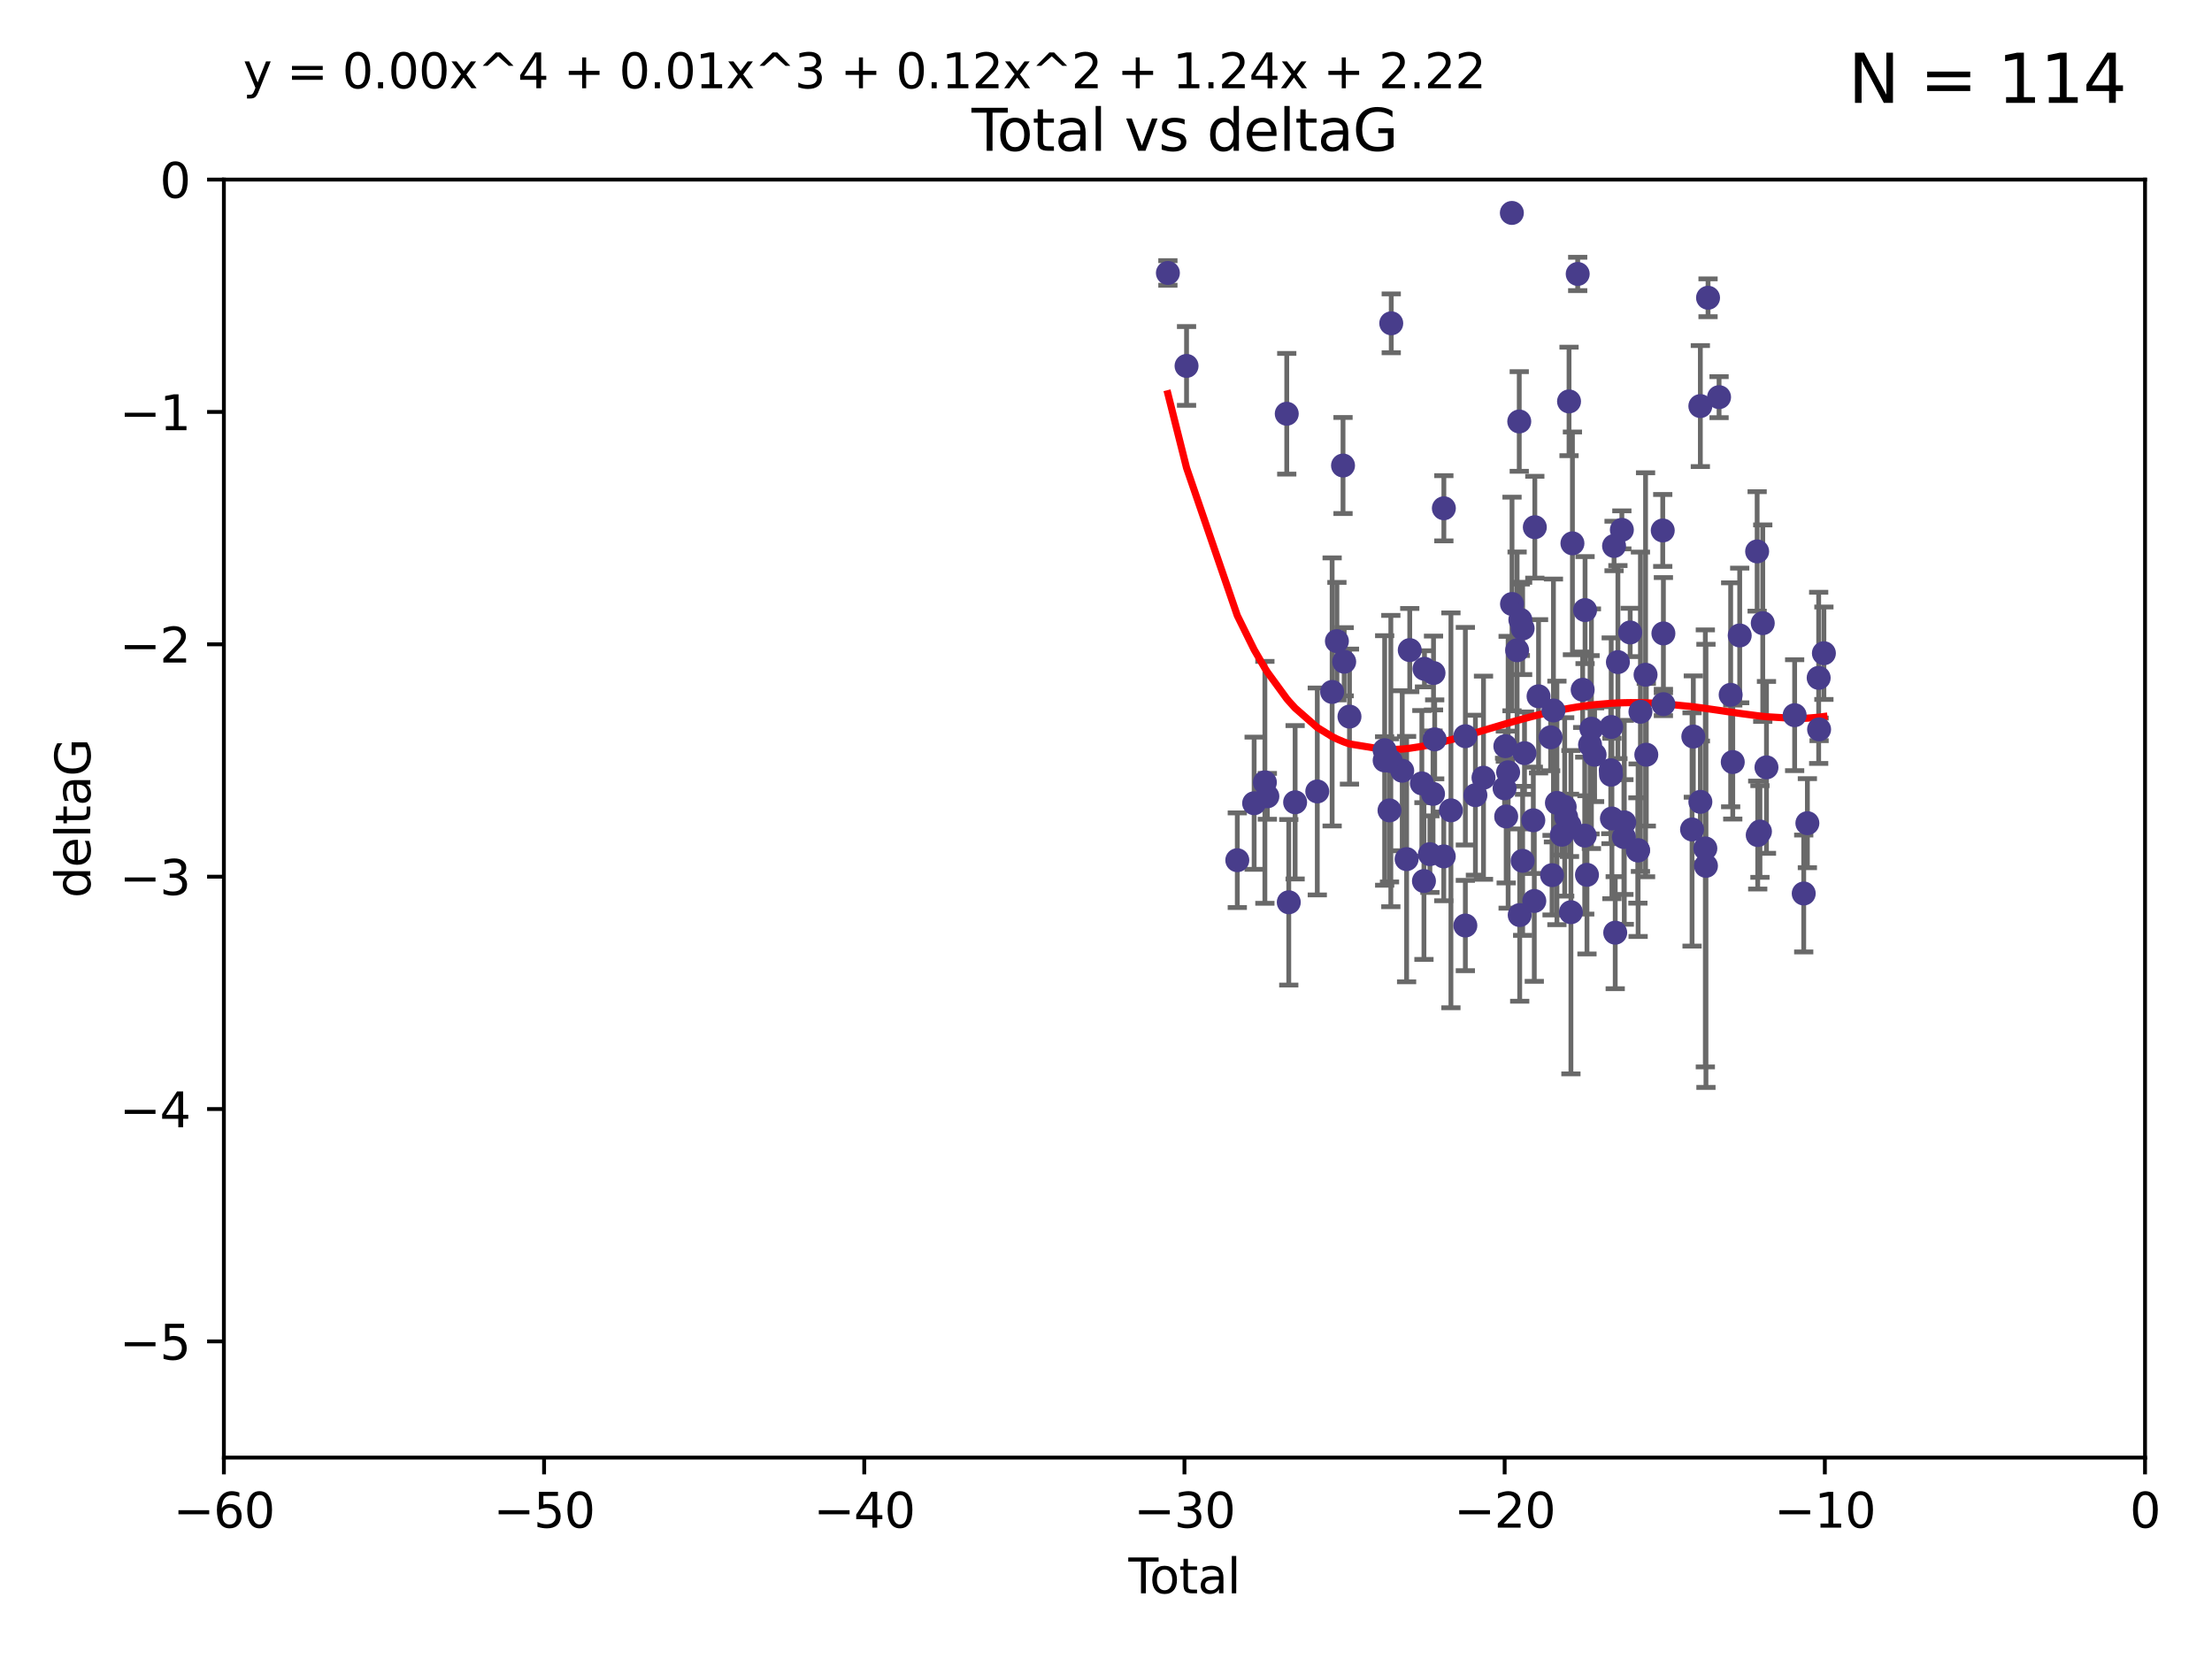 <?xml version="1.0" encoding="utf-8" standalone="no"?>
<!DOCTYPE svg PUBLIC "-//W3C//DTD SVG 1.1//EN"
  "http://www.w3.org/Graphics/SVG/1.1/DTD/svg11.dtd">
<svg xmlns:xlink="http://www.w3.org/1999/xlink" width="460.8pt" height="345.6pt" viewBox="0 0 460.8 345.6" xmlns="http://www.w3.org/2000/svg" version="1.1">
 <defs>
  <style type="text/css">*{stroke-linejoin: round; stroke-linecap: butt}</style>
 </defs>
 <g id="figure_1">
  <g id="patch_1">
   <path d="M 0 345.6 
L 460.8 345.6 
L 460.8 0 
L 0 0 
z
" style="fill: #ffffff"/>
  </g>
  <g id="axes_1">
   <g id="patch_2">
    <path d="M 46.64 303.64 
L 446.85 303.64 
L 446.85 37.411 
L 46.64 37.411 
z
" style="fill: #ffffff"/>
   </g>
   <g id="PathCollection_1">
    <defs>
     <path id="m98a2fcb862" d="M 0 1.118 
C 0.297 1.118 0.581 1 0.791 0.791 
C 1 0.581 1.118 0.297 1.118 0 
C 1.118 -0.297 1 -0.581 0.791 -0.791 
C 0.581 -1 0.297 -1.118 0 -1.118 
C -0.297 -1.118 -0.581 -1 -0.791 -0.791 
C -1 -0.581 -1.118 -0.297 -1.118 0 
C -1.118 0.297 -1 0.581 -0.791 0.791 
C -0.581 1 -0.297 1.118 0 1.118 
z
" style="stroke: #483d8b"/>
    </defs>
    <g clip-path="url(#pece8f3963d)">
     <use xlink:href="#m98a2fcb862" x="243.294" y="56.863" style="fill: #483d8b; stroke: #483d8b"/>
     <use xlink:href="#m98a2fcb862" x="247.18" y="76.229" style="fill: #483d8b; stroke: #483d8b"/>
     <use xlink:href="#m98a2fcb862" x="257.752" y="179.197" style="fill: #483d8b; stroke: #483d8b"/>
     <use xlink:href="#m98a2fcb862" x="261.259" y="167.328" style="fill: #483d8b; stroke: #483d8b"/>
     <use xlink:href="#m98a2fcb862" x="263.499" y="162.979" style="fill: #483d8b; stroke: #483d8b"/>
     <use xlink:href="#m98a2fcb862" x="264.013" y="165.889" style="fill: #483d8b; stroke: #483d8b"/>
     <use xlink:href="#m98a2fcb862" x="268.054" y="86.191" style="fill: #483d8b; stroke: #483d8b"/>
     <use xlink:href="#m98a2fcb862" x="268.476" y="187.961" style="fill: #483d8b; stroke: #483d8b"/>
     <use xlink:href="#m98a2fcb862" x="269.798" y="167.13" style="fill: #483d8b; stroke: #483d8b"/>
     <use xlink:href="#m98a2fcb862" x="274.416" y="164.872" style="fill: #483d8b; stroke: #483d8b"/>
     <use xlink:href="#m98a2fcb862" x="277.508" y="144.141" style="fill: #483d8b; stroke: #483d8b"/>
     <use xlink:href="#m98a2fcb862" x="278.503" y="133.561" style="fill: #483d8b; stroke: #483d8b"/>
     <use xlink:href="#m98a2fcb862" x="279.777" y="96.976" style="fill: #483d8b; stroke: #483d8b"/>
     <use xlink:href="#m98a2fcb862" x="280.018" y="137.853" style="fill: #483d8b; stroke: #483d8b"/>
     <use xlink:href="#m98a2fcb862" x="281.121" y="149.282" style="fill: #483d8b; stroke: #483d8b"/>
     <use xlink:href="#m98a2fcb862" x="288.439" y="156.275" style="fill: #483d8b; stroke: #483d8b"/>
     <use xlink:href="#m98a2fcb862" x="288.45" y="158.417" style="fill: #483d8b; stroke: #483d8b"/>
     <use xlink:href="#m98a2fcb862" x="289.46" y="168.821" style="fill: #483d8b; stroke: #483d8b"/>
     <use xlink:href="#m98a2fcb862" x="289.736" y="158.543" style="fill: #483d8b; stroke: #483d8b"/>
     <use xlink:href="#m98a2fcb862" x="289.822" y="67.351" style="fill: #483d8b; stroke: #483d8b"/>
     <use xlink:href="#m98a2fcb862" x="292.11" y="160.561" style="fill: #483d8b; stroke: #483d8b"/>
     <use xlink:href="#m98a2fcb862" x="293.022" y="178.97" style="fill: #483d8b; stroke: #483d8b"/>
     <use xlink:href="#m98a2fcb862" x="293.677" y="135.428" style="fill: #483d8b; stroke: #483d8b"/>
     <use xlink:href="#m98a2fcb862" x="296.199" y="163.197" style="fill: #483d8b; stroke: #483d8b"/>
     <use xlink:href="#m98a2fcb862" x="296.635" y="183.538" style="fill: #483d8b; stroke: #483d8b"/>
     <use xlink:href="#m98a2fcb862" x="296.744" y="139.328" style="fill: #483d8b; stroke: #483d8b"/>
     <use xlink:href="#m98a2fcb862" x="297.875" y="177.938" style="fill: #483d8b; stroke: #483d8b"/>
     <use xlink:href="#m98a2fcb862" x="298.526" y="165.377" style="fill: #483d8b; stroke: #483d8b"/>
     <use xlink:href="#m98a2fcb862" x="298.628" y="140.2" style="fill: #483d8b; stroke: #483d8b"/>
     <use xlink:href="#m98a2fcb862" x="298.873" y="154.022" style="fill: #483d8b; stroke: #483d8b"/>
     <use xlink:href="#m98a2fcb862" x="300.763" y="178.405" style="fill: #483d8b; stroke: #483d8b"/>
     <use xlink:href="#m98a2fcb862" x="300.783" y="105.882" style="fill: #483d8b; stroke: #483d8b"/>
     <use xlink:href="#m98a2fcb862" x="302.255" y="168.808" style="fill: #483d8b; stroke: #483d8b"/>
     <use xlink:href="#m98a2fcb862" x="305.26" y="192.804" style="fill: #483d8b; stroke: #483d8b"/>
     <use xlink:href="#m98a2fcb862" x="305.262" y="153.364" style="fill: #483d8b; stroke: #483d8b"/>
     <use xlink:href="#m98a2fcb862" x="307.356" y="165.651" style="fill: #483d8b; stroke: #483d8b"/>
     <use xlink:href="#m98a2fcb862" x="309.04" y="162.011" style="fill: #483d8b; stroke: #483d8b"/>
     <use xlink:href="#m98a2fcb862" x="313.432" y="164.222" style="fill: #483d8b; stroke: #483d8b"/>
     <use xlink:href="#m98a2fcb862" x="313.591" y="155.44" style="fill: #483d8b; stroke: #483d8b"/>
     <use xlink:href="#m98a2fcb862" x="313.768" y="170.087" style="fill: #483d8b; stroke: #483d8b"/>
     <use xlink:href="#m98a2fcb862" x="314.172" y="160.876" style="fill: #483d8b; stroke: #483d8b"/>
     <use xlink:href="#m98a2fcb862" x="314.948" y="44.358" style="fill: #483d8b; stroke: #483d8b"/>
     <use xlink:href="#m98a2fcb862" x="314.982" y="125.822" style="fill: #483d8b; stroke: #483d8b"/>
     <use xlink:href="#m98a2fcb862" x="316.041" y="135.461" style="fill: #483d8b; stroke: #483d8b"/>
     <use xlink:href="#m98a2fcb862" x="316.489" y="87.8" style="fill: #483d8b; stroke: #483d8b"/>
     <use xlink:href="#m98a2fcb862" x="316.583" y="190.626" style="fill: #483d8b; stroke: #483d8b"/>
     <use xlink:href="#m98a2fcb862" x="316.717" y="129.109" style="fill: #483d8b; stroke: #483d8b"/>
     <use xlink:href="#m98a2fcb862" x="317.192" y="130.916" style="fill: #483d8b; stroke: #483d8b"/>
     <use xlink:href="#m98a2fcb862" x="317.194" y="179.327" style="fill: #483d8b; stroke: #483d8b"/>
     <use xlink:href="#m98a2fcb862" x="317.583" y="156.894" style="fill: #483d8b; stroke: #483d8b"/>
     <use xlink:href="#m98a2fcb862" x="319.418" y="170.88" style="fill: #483d8b; stroke: #483d8b"/>
     <use xlink:href="#m98a2fcb862" x="319.621" y="187.689" style="fill: #483d8b; stroke: #483d8b"/>
     <use xlink:href="#m98a2fcb862" x="319.732" y="109.824" style="fill: #483d8b; stroke: #483d8b"/>
     <use xlink:href="#m98a2fcb862" x="320.509" y="145.052" style="fill: #483d8b; stroke: #483d8b"/>
     <use xlink:href="#m98a2fcb862" x="323.024" y="153.596" style="fill: #483d8b; stroke: #483d8b"/>
     <use xlink:href="#m98a2fcb862" x="323.323" y="182.311" style="fill: #483d8b; stroke: #483d8b"/>
     <use xlink:href="#m98a2fcb862" x="323.611" y="148.008" style="fill: #483d8b; stroke: #483d8b"/>
     <use xlink:href="#m98a2fcb862" x="324.335" y="167.261" style="fill: #483d8b; stroke: #483d8b"/>
     <use xlink:href="#m98a2fcb862" x="325.362" y="173.888" style="fill: #483d8b; stroke: #483d8b"/>
     <use xlink:href="#m98a2fcb862" x="325.953" y="168.087" style="fill: #483d8b; stroke: #483d8b"/>
     <use xlink:href="#m98a2fcb862" x="326.256" y="170.182" style="fill: #483d8b; stroke: #483d8b"/>
     <use xlink:href="#m98a2fcb862" x="326.859" y="83.624" style="fill: #483d8b; stroke: #483d8b"/>
     <use xlink:href="#m98a2fcb862" x="326.956" y="171.936" style="fill: #483d8b; stroke: #483d8b"/>
     <use xlink:href="#m98a2fcb862" x="327.252" y="190.028" style="fill: #483d8b; stroke: #483d8b"/>
     <use xlink:href="#m98a2fcb862" x="327.566" y="113.189" style="fill: #483d8b; stroke: #483d8b"/>
     <use xlink:href="#m98a2fcb862" x="328.664" y="57.069" style="fill: #483d8b; stroke: #483d8b"/>
     <use xlink:href="#m98a2fcb862" x="329.699" y="143.69" style="fill: #483d8b; stroke: #483d8b"/>
     <use xlink:href="#m98a2fcb862" x="330.127" y="174.077" style="fill: #483d8b; stroke: #483d8b"/>
     <use xlink:href="#m98a2fcb862" x="330.197" y="127.095" style="fill: #483d8b; stroke: #483d8b"/>
     <use xlink:href="#m98a2fcb862" x="330.596" y="182.249" style="fill: #483d8b; stroke: #483d8b"/>
     <use xlink:href="#m98a2fcb862" x="331.236" y="155.148" style="fill: #483d8b; stroke: #483d8b"/>
     <use xlink:href="#m98a2fcb862" x="331.521" y="151.805" style="fill: #483d8b; stroke: #483d8b"/>
     <use xlink:href="#m98a2fcb862" x="332.184" y="157.228" style="fill: #483d8b; stroke: #483d8b"/>
     <use xlink:href="#m98a2fcb862" x="335.55" y="160.444" style="fill: #483d8b; stroke: #483d8b"/>
     <use xlink:href="#m98a2fcb862" x="335.605" y="161.393" style="fill: #483d8b; stroke: #483d8b"/>
     <use xlink:href="#m98a2fcb862" x="335.645" y="151.444" style="fill: #483d8b; stroke: #483d8b"/>
     <use xlink:href="#m98a2fcb862" x="335.792" y="170.509" style="fill: #483d8b; stroke: #483d8b"/>
     <use xlink:href="#m98a2fcb862" x="336.239" y="113.737" style="fill: #483d8b; stroke: #483d8b"/>
     <use xlink:href="#m98a2fcb862" x="336.481" y="194.294" style="fill: #483d8b; stroke: #483d8b"/>
     <use xlink:href="#m98a2fcb862" x="337.04" y="137.926" style="fill: #483d8b; stroke: #483d8b"/>
     <use xlink:href="#m98a2fcb862" x="337.863" y="110.38" style="fill: #483d8b; stroke: #483d8b"/>
     <use xlink:href="#m98a2fcb862" x="338.291" y="174.372" style="fill: #483d8b; stroke: #483d8b"/>
     <use xlink:href="#m98a2fcb862" x="338.368" y="171.306" style="fill: #483d8b; stroke: #483d8b"/>
     <use xlink:href="#m98a2fcb862" x="339.596" y="131.752" style="fill: #483d8b; stroke: #483d8b"/>
     <use xlink:href="#m98a2fcb862" x="341.203" y="177.167" style="fill: #483d8b; stroke: #483d8b"/>
     <use xlink:href="#m98a2fcb862" x="341.25" y="177.113" style="fill: #483d8b; stroke: #483d8b"/>
     <use xlink:href="#m98a2fcb862" x="341.734" y="148.273" style="fill: #483d8b; stroke: #483d8b"/>
     <use xlink:href="#m98a2fcb862" x="342.8" y="140.563" style="fill: #483d8b; stroke: #483d8b"/>
     <use xlink:href="#m98a2fcb862" x="342.956" y="157.219" style="fill: #483d8b; stroke: #483d8b"/>
     <use xlink:href="#m98a2fcb862" x="346.381" y="110.505" style="fill: #483d8b; stroke: #483d8b"/>
     <use xlink:href="#m98a2fcb862" x="346.515" y="146.692" style="fill: #483d8b; stroke: #483d8b"/>
     <use xlink:href="#m98a2fcb862" x="346.517" y="131.955" style="fill: #483d8b; stroke: #483d8b"/>
     <use xlink:href="#m98a2fcb862" x="352.487" y="172.793" style="fill: #483d8b; stroke: #483d8b"/>
     <use xlink:href="#m98a2fcb862" x="352.749" y="153.437" style="fill: #483d8b; stroke: #483d8b"/>
     <use xlink:href="#m98a2fcb862" x="354.213" y="84.593" style="fill: #483d8b; stroke: #483d8b"/>
     <use xlink:href="#m98a2fcb862" x="354.218" y="167.041" style="fill: #483d8b; stroke: #483d8b"/>
     <use xlink:href="#m98a2fcb862" x="355.253" y="176.74" style="fill: #483d8b; stroke: #483d8b"/>
     <use xlink:href="#m98a2fcb862" x="355.382" y="180.375" style="fill: #483d8b; stroke: #483d8b"/>
     <use xlink:href="#m98a2fcb862" x="355.816" y="62.03" style="fill: #483d8b; stroke: #483d8b"/>
     <use xlink:href="#m98a2fcb862" x="358.113" y="82.735" style="fill: #483d8b; stroke: #483d8b"/>
     <use xlink:href="#m98a2fcb862" x="360.529" y="144.744" style="fill: #483d8b; stroke: #483d8b"/>
     <use xlink:href="#m98a2fcb862" x="360.966" y="158.749" style="fill: #483d8b; stroke: #483d8b"/>
     <use xlink:href="#m98a2fcb862" x="362.414" y="132.378" style="fill: #483d8b; stroke: #483d8b"/>
     <use xlink:href="#m98a2fcb862" x="366.045" y="114.87" style="fill: #483d8b; stroke: #483d8b"/>
     <use xlink:href="#m98a2fcb862" x="366.166" y="173.955" style="fill: #483d8b; stroke: #483d8b"/>
     <use xlink:href="#m98a2fcb862" x="366.631" y="173.218" style="fill: #483d8b; stroke: #483d8b"/>
     <use xlink:href="#m98a2fcb862" x="367.215" y="129.818" style="fill: #483d8b; stroke: #483d8b"/>
     <use xlink:href="#m98a2fcb862" x="367.988" y="159.856" style="fill: #483d8b; stroke: #483d8b"/>
     <use xlink:href="#m98a2fcb862" x="373.858" y="148.986" style="fill: #483d8b; stroke: #483d8b"/>
     <use xlink:href="#m98a2fcb862" x="375.749" y="186.131" style="fill: #483d8b; stroke: #483d8b"/>
     <use xlink:href="#m98a2fcb862" x="376.51" y="171.482" style="fill: #483d8b; stroke: #483d8b"/>
     <use xlink:href="#m98a2fcb862" x="378.864" y="141.21" style="fill: #483d8b; stroke: #483d8b"/>
     <use xlink:href="#m98a2fcb862" x="378.952" y="151.942" style="fill: #483d8b; stroke: #483d8b"/>
     <use xlink:href="#m98a2fcb862" x="379.951" y="136.079" style="fill: #483d8b; stroke: #483d8b"/>
    </g>
   </g>
   <g id="matplotlib.axis_1">
    <g id="xtick_1">
     <g id="line2d_1">
      <defs>
       <path id="m7a6b4e8245" d="M 0 0 
L 0 3.5 
" style="stroke: #000000; stroke-width: 0.8"/>
      </defs>
      <g>
       <use xlink:href="#m7a6b4e8245" x="46.64" y="303.64" style="stroke: #000000; stroke-width: 0.8"/>
      </g>
     </g>
     <g id="text_1">
      <!-- −60 -->
      <g transform="translate(36.088 318.238)scale(0.1 -0.1)">
       <defs>
        <path id="DejaVuSans-2212" d="M 678 2272 
L 4684 2272 
L 4684 1741 
L 678 1741 
L 678 2272 
z
" transform="scale(0.016)"/>
        <path id="DejaVuSans-36" d="M 2113 2584 
Q 1688 2584 1439 2293 
Q 1191 2003 1191 1497 
Q 1191 994 1439 701 
Q 1688 409 2113 409 
Q 2538 409 2786 701 
Q 3034 994 3034 1497 
Q 3034 2003 2786 2293 
Q 2538 2584 2113 2584 
z
M 3366 4563 
L 3366 3988 
Q 3128 4100 2886 4159 
Q 2644 4219 2406 4219 
Q 1781 4219 1451 3797 
Q 1122 3375 1075 2522 
Q 1259 2794 1537 2939 
Q 1816 3084 2150 3084 
Q 2853 3084 3261 2657 
Q 3669 2231 3669 1497 
Q 3669 778 3244 343 
Q 2819 -91 2113 -91 
Q 1303 -91 875 529 
Q 447 1150 447 2328 
Q 447 3434 972 4092 
Q 1497 4750 2381 4750 
Q 2619 4750 2861 4703 
Q 3103 4656 3366 4563 
z
" transform="scale(0.016)"/>
        <path id="DejaVuSans-30" d="M 2034 4250 
Q 1547 4250 1301 3770 
Q 1056 3291 1056 2328 
Q 1056 1369 1301 889 
Q 1547 409 2034 409 
Q 2525 409 2770 889 
Q 3016 1369 3016 2328 
Q 3016 3291 2770 3770 
Q 2525 4250 2034 4250 
z
M 2034 4750 
Q 2819 4750 3233 4129 
Q 3647 3509 3647 2328 
Q 3647 1150 3233 529 
Q 2819 -91 2034 -91 
Q 1250 -91 836 529 
Q 422 1150 422 2328 
Q 422 3509 836 4129 
Q 1250 4750 2034 4750 
z
" transform="scale(0.016)"/>
       </defs>
       <use xlink:href="#DejaVuSans-2212"/>
       <use xlink:href="#DejaVuSans-36" x="83.789"/>
       <use xlink:href="#DejaVuSans-30" x="147.412"/>
      </g>
     </g>
    </g>
    <g id="xtick_2">
     <g id="line2d_2">
      <g>
       <use xlink:href="#m7a6b4e8245" x="113.342" y="303.64" style="stroke: #000000; stroke-width: 0.8"/>
      </g>
     </g>
     <g id="text_2">
      <!-- −50 -->
      <g transform="translate(102.789 318.238)scale(0.1 -0.1)">
       <defs>
        <path id="DejaVuSans-35" d="M 691 4666 
L 3169 4666 
L 3169 4134 
L 1269 4134 
L 1269 2991 
Q 1406 3038 1543 3061 
Q 1681 3084 1819 3084 
Q 2600 3084 3056 2656 
Q 3513 2228 3513 1497 
Q 3513 744 3044 326 
Q 2575 -91 1722 -91 
Q 1428 -91 1123 -41 
Q 819 9 494 109 
L 494 744 
Q 775 591 1075 516 
Q 1375 441 1709 441 
Q 2250 441 2565 725 
Q 2881 1009 2881 1497 
Q 2881 1984 2565 2268 
Q 2250 2553 1709 2553 
Q 1456 2553 1204 2497 
Q 953 2441 691 2322 
L 691 4666 
z
" transform="scale(0.016)"/>
       </defs>
       <use xlink:href="#DejaVuSans-2212"/>
       <use xlink:href="#DejaVuSans-35" x="83.789"/>
       <use xlink:href="#DejaVuSans-30" x="147.412"/>
      </g>
     </g>
    </g>
    <g id="xtick_3">
     <g id="line2d_3">
      <g>
       <use xlink:href="#m7a6b4e8245" x="180.043" y="303.64" style="stroke: #000000; stroke-width: 0.8"/>
      </g>
     </g>
     <g id="text_3">
      <!-- −40 -->
      <g transform="translate(169.491 318.238)scale(0.1 -0.1)">
       <defs>
        <path id="DejaVuSans-34" d="M 2419 4116 
L 825 1625 
L 2419 1625 
L 2419 4116 
z
M 2253 4666 
L 3047 4666 
L 3047 1625 
L 3713 1625 
L 3713 1100 
L 3047 1100 
L 3047 0 
L 2419 0 
L 2419 1100 
L 313 1100 
L 313 1709 
L 2253 4666 
z
" transform="scale(0.016)"/>
       </defs>
       <use xlink:href="#DejaVuSans-2212"/>
       <use xlink:href="#DejaVuSans-34" x="83.789"/>
       <use xlink:href="#DejaVuSans-30" x="147.412"/>
      </g>
     </g>
    </g>
    <g id="xtick_4">
     <g id="line2d_4">
      <g>
       <use xlink:href="#m7a6b4e8245" x="246.745" y="303.64" style="stroke: #000000; stroke-width: 0.8"/>
      </g>
     </g>
     <g id="text_4">
      <!-- −30 -->
      <g transform="translate(236.193 318.238)scale(0.1 -0.1)">
       <defs>
        <path id="DejaVuSans-33" d="M 2597 2516 
Q 3050 2419 3304 2112 
Q 3559 1806 3559 1356 
Q 3559 666 3084 287 
Q 2609 -91 1734 -91 
Q 1441 -91 1130 -33 
Q 819 25 488 141 
L 488 750 
Q 750 597 1062 519 
Q 1375 441 1716 441 
Q 2309 441 2620 675 
Q 2931 909 2931 1356 
Q 2931 1769 2642 2001 
Q 2353 2234 1838 2234 
L 1294 2234 
L 1294 2753 
L 1863 2753 
Q 2328 2753 2575 2939 
Q 2822 3125 2822 3475 
Q 2822 3834 2567 4026 
Q 2313 4219 1838 4219 
Q 1578 4219 1281 4162 
Q 984 4106 628 3988 
L 628 4550 
Q 988 4650 1302 4700 
Q 1616 4750 1894 4750 
Q 2613 4750 3031 4423 
Q 3450 4097 3450 3541 
Q 3450 3153 3228 2886 
Q 3006 2619 2597 2516 
z
" transform="scale(0.016)"/>
       </defs>
       <use xlink:href="#DejaVuSans-2212"/>
       <use xlink:href="#DejaVuSans-33" x="83.789"/>
       <use xlink:href="#DejaVuSans-30" x="147.412"/>
      </g>
     </g>
    </g>
    <g id="xtick_5">
     <g id="line2d_5">
      <g>
       <use xlink:href="#m7a6b4e8245" x="313.447" y="303.64" style="stroke: #000000; stroke-width: 0.8"/>
      </g>
     </g>
     <g id="text_5">
      <!-- −20 -->
      <g transform="translate(302.894 318.238)scale(0.1 -0.1)">
       <defs>
        <path id="DejaVuSans-32" d="M 1228 531 
L 3431 531 
L 3431 0 
L 469 0 
L 469 531 
Q 828 903 1448 1529 
Q 2069 2156 2228 2338 
Q 2531 2678 2651 2914 
Q 2772 3150 2772 3378 
Q 2772 3750 2511 3984 
Q 2250 4219 1831 4219 
Q 1534 4219 1204 4116 
Q 875 4013 500 3803 
L 500 4441 
Q 881 4594 1212 4672 
Q 1544 4750 1819 4750 
Q 2544 4750 2975 4387 
Q 3406 4025 3406 3419 
Q 3406 3131 3298 2873 
Q 3191 2616 2906 2266 
Q 2828 2175 2409 1742 
Q 1991 1309 1228 531 
z
" transform="scale(0.016)"/>
       </defs>
       <use xlink:href="#DejaVuSans-2212"/>
       <use xlink:href="#DejaVuSans-32" x="83.789"/>
       <use xlink:href="#DejaVuSans-30" x="147.412"/>
      </g>
     </g>
    </g>
    <g id="xtick_6">
     <g id="line2d_6">
      <g>
       <use xlink:href="#m7a6b4e8245" x="380.148" y="303.64" style="stroke: #000000; stroke-width: 0.8"/>
      </g>
     </g>
     <g id="text_6">
      <!-- −10 -->
      <g transform="translate(369.596 318.238)scale(0.1 -0.1)">
       <defs>
        <path id="DejaVuSans-31" d="M 794 531 
L 1825 531 
L 1825 4091 
L 703 3866 
L 703 4441 
L 1819 4666 
L 2450 4666 
L 2450 531 
L 3481 531 
L 3481 0 
L 794 0 
L 794 531 
z
" transform="scale(0.016)"/>
       </defs>
       <use xlink:href="#DejaVuSans-2212"/>
       <use xlink:href="#DejaVuSans-31" x="83.789"/>
       <use xlink:href="#DejaVuSans-30" x="147.412"/>
      </g>
     </g>
    </g>
    <g id="xtick_7">
     <g id="line2d_7">
      <g>
       <use xlink:href="#m7a6b4e8245" x="446.85" y="303.64" style="stroke: #000000; stroke-width: 0.8"/>
      </g>
     </g>
     <g id="text_7">
      <!-- 0 -->
      <g transform="translate(443.669 318.238)scale(0.1 -0.1)">
       <use xlink:href="#DejaVuSans-30"/>
      </g>
     </g>
    </g>
    <g id="text_8">
     <!-- Total -->
     <g transform="translate(235.068 331.917)scale(0.1 -0.1)">
      <defs>
       <path id="DejaVuSans-54" d="M -19 4666 
L 3928 4666 
L 3928 4134 
L 2272 4134 
L 2272 0 
L 1638 0 
L 1638 4134 
L -19 4134 
L -19 4666 
z
" transform="scale(0.016)"/>
       <path id="DejaVuSans-6f" d="M 1959 3097 
Q 1497 3097 1228 2736 
Q 959 2375 959 1747 
Q 959 1119 1226 758 
Q 1494 397 1959 397 
Q 2419 397 2687 759 
Q 2956 1122 2956 1747 
Q 2956 2369 2687 2733 
Q 2419 3097 1959 3097 
z
M 1959 3584 
Q 2709 3584 3137 3096 
Q 3566 2609 3566 1747 
Q 3566 888 3137 398 
Q 2709 -91 1959 -91 
Q 1206 -91 779 398 
Q 353 888 353 1747 
Q 353 2609 779 3096 
Q 1206 3584 1959 3584 
z
" transform="scale(0.016)"/>
       <path id="DejaVuSans-74" d="M 1172 4494 
L 1172 3500 
L 2356 3500 
L 2356 3053 
L 1172 3053 
L 1172 1153 
Q 1172 725 1289 603 
Q 1406 481 1766 481 
L 2356 481 
L 2356 0 
L 1766 0 
Q 1100 0 847 248 
Q 594 497 594 1153 
L 594 3053 
L 172 3053 
L 172 3500 
L 594 3500 
L 594 4494 
L 1172 4494 
z
" transform="scale(0.016)"/>
       <path id="DejaVuSans-61" d="M 2194 1759 
Q 1497 1759 1228 1600 
Q 959 1441 959 1056 
Q 959 750 1161 570 
Q 1363 391 1709 391 
Q 2188 391 2477 730 
Q 2766 1069 2766 1631 
L 2766 1759 
L 2194 1759 
z
M 3341 1997 
L 3341 0 
L 2766 0 
L 2766 531 
Q 2569 213 2275 61 
Q 1981 -91 1556 -91 
Q 1019 -91 701 211 
Q 384 513 384 1019 
Q 384 1609 779 1909 
Q 1175 2209 1959 2209 
L 2766 2209 
L 2766 2266 
Q 2766 2663 2505 2880 
Q 2244 3097 1772 3097 
Q 1472 3097 1187 3025 
Q 903 2953 641 2809 
L 641 3341 
Q 956 3463 1253 3523 
Q 1550 3584 1831 3584 
Q 2591 3584 2966 3190 
Q 3341 2797 3341 1997 
z
" transform="scale(0.016)"/>
       <path id="DejaVuSans-6c" d="M 603 4863 
L 1178 4863 
L 1178 0 
L 603 0 
L 603 4863 
z
" transform="scale(0.016)"/>
      </defs>
      <use xlink:href="#DejaVuSans-54"/>
      <use xlink:href="#DejaVuSans-6f" x="44.084"/>
      <use xlink:href="#DejaVuSans-74" x="105.266"/>
      <use xlink:href="#DejaVuSans-61" x="144.475"/>
      <use xlink:href="#DejaVuSans-6c" x="205.754"/>
     </g>
    </g>
   </g>
   <g id="matplotlib.axis_2">
    <g id="ytick_1">
     <g id="line2d_8">
      <defs>
       <path id="mea7e285266" d="M 0 0 
L -3.5 0 
" style="stroke: #000000; stroke-width: 0.8"/>
      </defs>
      <g>
       <use xlink:href="#mea7e285266" x="46.64" y="279.437" style="stroke: #000000; stroke-width: 0.8"/>
      </g>
     </g>
     <g id="text_9">
      <!-- −5 -->
      <g transform="translate(24.898 283.237)scale(0.1 -0.1)">
       <use xlink:href="#DejaVuSans-2212"/>
       <use xlink:href="#DejaVuSans-35" x="83.789"/>
      </g>
     </g>
    </g>
    <g id="ytick_2">
     <g id="line2d_9">
      <g>
       <use xlink:href="#mea7e285266" x="46.64" y="231.032" style="stroke: #000000; stroke-width: 0.8"/>
      </g>
     </g>
     <g id="text_10">
      <!-- −4 -->
      <g transform="translate(24.898 234.831)scale(0.1 -0.1)">
       <use xlink:href="#DejaVuSans-2212"/>
       <use xlink:href="#DejaVuSans-34" x="83.789"/>
      </g>
     </g>
    </g>
    <g id="ytick_3">
     <g id="line2d_10">
      <g>
       <use xlink:href="#mea7e285266" x="46.64" y="182.627" style="stroke: #000000; stroke-width: 0.8"/>
      </g>
     </g>
     <g id="text_11">
      <!-- −3 -->
      <g transform="translate(24.898 186.426)scale(0.1 -0.1)">
       <use xlink:href="#DejaVuSans-2212"/>
       <use xlink:href="#DejaVuSans-33" x="83.789"/>
      </g>
     </g>
    </g>
    <g id="ytick_4">
     <g id="line2d_11">
      <g>
       <use xlink:href="#mea7e285266" x="46.64" y="134.222" style="stroke: #000000; stroke-width: 0.8"/>
      </g>
     </g>
     <g id="text_12">
      <!-- −2 -->
      <g transform="translate(24.898 138.021)scale(0.1 -0.1)">
       <use xlink:href="#DejaVuSans-2212"/>
       <use xlink:href="#DejaVuSans-32" x="83.789"/>
      </g>
     </g>
    </g>
    <g id="ytick_5">
     <g id="line2d_12">
      <g>
       <use xlink:href="#mea7e285266" x="46.64" y="85.816" style="stroke: #000000; stroke-width: 0.8"/>
      </g>
     </g>
     <g id="text_13">
      <!-- −1 -->
      <g transform="translate(24.898 89.616)scale(0.1 -0.1)">
       <use xlink:href="#DejaVuSans-2212"/>
       <use xlink:href="#DejaVuSans-31" x="83.789"/>
      </g>
     </g>
    </g>
    <g id="ytick_6">
     <g id="line2d_13">
      <g>
       <use xlink:href="#mea7e285266" x="46.64" y="37.411" style="stroke: #000000; stroke-width: 0.8"/>
      </g>
     </g>
     <g id="text_14">
      <!-- 0 -->
      <g transform="translate(33.278 41.21)scale(0.1 -0.1)">
       <use xlink:href="#DejaVuSans-30"/>
      </g>
     </g>
    </g>
    <g id="text_15">
     <!-- deltaG -->
     <g transform="translate(18.818 187.064)rotate(-90)scale(0.1 -0.1)">
      <defs>
       <path id="DejaVuSans-64" d="M 2906 2969 
L 2906 4863 
L 3481 4863 
L 3481 0 
L 2906 0 
L 2906 525 
Q 2725 213 2448 61 
Q 2172 -91 1784 -91 
Q 1150 -91 751 415 
Q 353 922 353 1747 
Q 353 2572 751 3078 
Q 1150 3584 1784 3584 
Q 2172 3584 2448 3432 
Q 2725 3281 2906 2969 
z
M 947 1747 
Q 947 1113 1208 752 
Q 1469 391 1925 391 
Q 2381 391 2643 752 
Q 2906 1113 2906 1747 
Q 2906 2381 2643 2742 
Q 2381 3103 1925 3103 
Q 1469 3103 1208 2742 
Q 947 2381 947 1747 
z
" transform="scale(0.016)"/>
       <path id="DejaVuSans-65" d="M 3597 1894 
L 3597 1613 
L 953 1613 
Q 991 1019 1311 708 
Q 1631 397 2203 397 
Q 2534 397 2845 478 
Q 3156 559 3463 722 
L 3463 178 
Q 3153 47 2828 -22 
Q 2503 -91 2169 -91 
Q 1331 -91 842 396 
Q 353 884 353 1716 
Q 353 2575 817 3079 
Q 1281 3584 2069 3584 
Q 2775 3584 3186 3129 
Q 3597 2675 3597 1894 
z
M 3022 2063 
Q 3016 2534 2758 2815 
Q 2500 3097 2075 3097 
Q 1594 3097 1305 2825 
Q 1016 2553 972 2059 
L 3022 2063 
z
" transform="scale(0.016)"/>
       <path id="DejaVuSans-47" d="M 3809 666 
L 3809 1919 
L 2778 1919 
L 2778 2438 
L 4434 2438 
L 4434 434 
Q 4069 175 3628 42 
Q 3188 -91 2688 -91 
Q 1594 -91 976 548 
Q 359 1188 359 2328 
Q 359 3472 976 4111 
Q 1594 4750 2688 4750 
Q 3144 4750 3555 4637 
Q 3966 4525 4313 4306 
L 4313 3634 
Q 3963 3931 3569 4081 
Q 3175 4231 2741 4231 
Q 1884 4231 1454 3753 
Q 1025 3275 1025 2328 
Q 1025 1384 1454 906 
Q 1884 428 2741 428 
Q 3075 428 3337 486 
Q 3600 544 3809 666 
z
" transform="scale(0.016)"/>
      </defs>
      <use xlink:href="#DejaVuSans-64"/>
      <use xlink:href="#DejaVuSans-65" x="63.477"/>
      <use xlink:href="#DejaVuSans-6c" x="125"/>
      <use xlink:href="#DejaVuSans-74" x="152.783"/>
      <use xlink:href="#DejaVuSans-61" x="191.992"/>
      <use xlink:href="#DejaVuSans-47" x="253.271"/>
     </g>
    </g>
   </g>
   <g id="LineCollection_1">
    <path d="M 243.294 59.425 
L 243.294 54.301 
" clip-path="url(#pece8f3963d)" style="fill: none; stroke: #696969"/>
    <path d="M 247.18 84.434 
L 247.18 68.025 
" clip-path="url(#pece8f3963d)" style="fill: none; stroke: #696969"/>
    <path d="M 257.752 189.054 
L 257.752 169.341 
" clip-path="url(#pece8f3963d)" style="fill: none; stroke: #696969"/>
    <path d="M 261.259 181.097 
L 261.259 153.559 
" clip-path="url(#pece8f3963d)" style="fill: none; stroke: #696969"/>
    <path d="M 263.499 188.176 
L 263.499 137.783 
" clip-path="url(#pece8f3963d)" style="fill: none; stroke: #696969"/>
    <path d="M 264.013 170.664 
L 264.013 161.114 
" clip-path="url(#pece8f3963d)" style="fill: none; stroke: #696969"/>
    <path d="M 268.054 98.762 
L 268.054 73.621 
" clip-path="url(#pece8f3963d)" style="fill: none; stroke: #696969"/>
    <path d="M 268.476 205.2 
L 268.476 170.723 
" clip-path="url(#pece8f3963d)" style="fill: none; stroke: #696969"/>
    <path d="M 269.798 183.104 
L 269.798 151.156 
" clip-path="url(#pece8f3963d)" style="fill: none; stroke: #696969"/>
    <path d="M 274.416 186.425 
L 274.416 143.318 
" clip-path="url(#pece8f3963d)" style="fill: none; stroke: #696969"/>
    <path d="M 277.508 172.062 
L 277.508 116.219 
" clip-path="url(#pece8f3963d)" style="fill: none; stroke: #696969"/>
    <path d="M 278.503 145.8 
L 278.503 121.323 
" clip-path="url(#pece8f3963d)" style="fill: none; stroke: #696969"/>
    <path d="M 279.777 106.98 
L 279.777 86.972 
" clip-path="url(#pece8f3963d)" style="fill: none; stroke: #696969"/>
    <path d="M 280.018 144.959 
L 280.018 130.747 
" clip-path="url(#pece8f3963d)" style="fill: none; stroke: #696969"/>
    <path d="M 281.121 163.345 
L 281.121 135.219 
" clip-path="url(#pece8f3963d)" style="fill: none; stroke: #696969"/>
    <path d="M 288.439 159.08 
L 288.439 153.47 
" clip-path="url(#pece8f3963d)" style="fill: none; stroke: #696969"/>
    <path d="M 288.45 184.408 
L 288.45 132.426 
" clip-path="url(#pece8f3963d)" style="fill: none; stroke: #696969"/>
    <path d="M 289.46 183.727 
L 289.46 153.915 
" clip-path="url(#pece8f3963d)" style="fill: none; stroke: #696969"/>
    <path d="M 289.736 188.884 
L 289.736 128.202 
" clip-path="url(#pece8f3963d)" style="fill: none; stroke: #696969"/>
    <path d="M 289.822 73.481 
L 289.822 61.221 
" clip-path="url(#pece8f3963d)" style="fill: none; stroke: #696969"/>
    <path d="M 292.11 177.231 
L 292.11 143.892 
" clip-path="url(#pece8f3963d)" style="fill: none; stroke: #696969"/>
    <path d="M 293.022 204.528 
L 293.022 153.412 
" clip-path="url(#pece8f3963d)" style="fill: none; stroke: #696969"/>
    <path d="M 293.677 144.096 
L 293.677 126.76 
" clip-path="url(#pece8f3963d)" style="fill: none; stroke: #696969"/>
    <path d="M 296.199 178.382 
L 296.199 148.012 
" clip-path="url(#pece8f3963d)" style="fill: none; stroke: #696969"/>
    <path d="M 296.635 199.865 
L 296.635 167.21 
" clip-path="url(#pece8f3963d)" style="fill: none; stroke: #696969"/>
    <path d="M 296.744 143.09 
L 296.744 135.565 
" clip-path="url(#pece8f3963d)" style="fill: none; stroke: #696969"/>
    <path d="M 297.875 185.911 
L 297.875 169.964 
" clip-path="url(#pece8f3963d)" style="fill: none; stroke: #696969"/>
    <path d="M 298.526 178.485 
L 298.526 152.269 
" clip-path="url(#pece8f3963d)" style="fill: none; stroke: #696969"/>
    <path d="M 298.628 147.893 
L 298.628 132.506 
" clip-path="url(#pece8f3963d)" style="fill: none; stroke: #696969"/>
    <path d="M 298.873 162.246 
L 298.873 145.797 
" clip-path="url(#pece8f3963d)" style="fill: none; stroke: #696969"/>
    <path d="M 300.763 187.64 
L 300.763 169.169 
" clip-path="url(#pece8f3963d)" style="fill: none; stroke: #696969"/>
    <path d="M 300.783 112.676 
L 300.783 99.089 
" clip-path="url(#pece8f3963d)" style="fill: none; stroke: #696969"/>
    <path d="M 302.255 209.937 
L 302.255 127.679 
" clip-path="url(#pece8f3963d)" style="fill: none; stroke: #696969"/>
    <path d="M 305.26 202.21 
L 305.26 183.398 
" clip-path="url(#pece8f3963d)" style="fill: none; stroke: #696969"/>
    <path d="M 305.262 176.027 
L 305.262 130.702 
" clip-path="url(#pece8f3963d)" style="fill: none; stroke: #696969"/>
    <path d="M 307.356 182.311 
L 307.356 148.991 
" clip-path="url(#pece8f3963d)" style="fill: none; stroke: #696969"/>
    <path d="M 309.04 183.169 
L 309.04 140.852 
" clip-path="url(#pece8f3963d)" style="fill: none; stroke: #696969"/>
    <path d="M 313.432 170.502 
L 313.432 157.942 
" clip-path="url(#pece8f3963d)" style="fill: none; stroke: #696969"/>
    <path d="M 313.591 158.578 
L 313.591 152.302 
" clip-path="url(#pece8f3963d)" style="fill: none; stroke: #696969"/>
    <path d="M 313.768 183.936 
L 313.768 156.238 
" clip-path="url(#pece8f3963d)" style="fill: none; stroke: #696969"/>
    <path d="M 314.172 189.187 
L 314.172 132.564 
" clip-path="url(#pece8f3963d)" style="fill: none; stroke: #696969"/>
    <path d="M 314.948 44.732 
L 314.948 43.985 
" clip-path="url(#pece8f3963d)" style="fill: none; stroke: #696969"/>
    <path d="M 314.982 148.071 
L 314.982 103.573 
" clip-path="url(#pece8f3963d)" style="fill: none; stroke: #696969"/>
    <path d="M 316.041 155.931 
L 316.041 114.991 
" clip-path="url(#pece8f3963d)" style="fill: none; stroke: #696969"/>
    <path d="M 316.489 98.176 
L 316.489 77.423 
" clip-path="url(#pece8f3963d)" style="fill: none; stroke: #696969"/>
    <path d="M 316.583 208.573 
L 316.583 172.678 
" clip-path="url(#pece8f3963d)" style="fill: none; stroke: #696969"/>
    <path d="M 316.717 136.555 
L 316.717 121.664 
" clip-path="url(#pece8f3963d)" style="fill: none; stroke: #696969"/>
    <path d="M 317.192 140.525 
L 317.192 121.306 
" clip-path="url(#pece8f3963d)" style="fill: none; stroke: #696969"/>
    <path d="M 317.194 194.851 
L 317.194 163.803 
" clip-path="url(#pece8f3963d)" style="fill: none; stroke: #696969"/>
    <path d="M 317.583 165.476 
L 317.583 148.313 
" clip-path="url(#pece8f3963d)" style="fill: none; stroke: #696969"/>
    <path d="M 319.418 181.962 
L 319.418 159.799 
" clip-path="url(#pece8f3963d)" style="fill: none; stroke: #696969"/>
    <path d="M 319.621 204.425 
L 319.621 170.953 
" clip-path="url(#pece8f3963d)" style="fill: none; stroke: #696969"/>
    <path d="M 319.732 120.431 
L 319.732 99.216 
" clip-path="url(#pece8f3963d)" style="fill: none; stroke: #696969"/>
    <path d="M 320.509 161.02 
L 320.509 129.084 
" clip-path="url(#pece8f3963d)" style="fill: none; stroke: #696969"/>
    <path d="M 323.024 160.564 
L 323.024 146.628 
" clip-path="url(#pece8f3963d)" style="fill: none; stroke: #696969"/>
    <path d="M 323.323 190.6 
L 323.323 174.023 
" clip-path="url(#pece8f3963d)" style="fill: none; stroke: #696969"/>
    <path d="M 323.611 175.39 
L 323.611 120.627 
" clip-path="url(#pece8f3963d)" style="fill: none; stroke: #696969"/>
    <path d="M 324.335 192.628 
L 324.335 141.894 
" clip-path="url(#pece8f3963d)" style="fill: none; stroke: #696969"/>
    <path d="M 325.362 178.118 
L 325.362 169.657 
" clip-path="url(#pece8f3963d)" style="fill: none; stroke: #696969"/>
    <path d="M 325.953 186.671 
L 325.953 149.503 
" clip-path="url(#pece8f3963d)" style="fill: none; stroke: #696969"/>
    <path d="M 326.256 171.402 
L 326.256 168.961 
" clip-path="url(#pece8f3963d)" style="fill: none; stroke: #696969"/>
    <path d="M 326.859 94.924 
L 326.859 72.325 
" clip-path="url(#pece8f3963d)" style="fill: none; stroke: #696969"/>
    <path d="M 326.956 178.428 
L 326.956 165.444 
" clip-path="url(#pece8f3963d)" style="fill: none; stroke: #696969"/>
    <path d="M 327.252 223.713 
L 327.252 156.344 
" clip-path="url(#pece8f3963d)" style="fill: none; stroke: #696969"/>
    <path d="M 327.566 136.392 
L 327.566 89.987 
" clip-path="url(#pece8f3963d)" style="fill: none; stroke: #696969"/>
    <path d="M 328.664 60.545 
L 328.664 53.593 
" clip-path="url(#pece8f3963d)" style="fill: none; stroke: #696969"/>
    <path d="M 329.699 151.548 
L 329.699 135.832 
" clip-path="url(#pece8f3963d)" style="fill: none; stroke: #696969"/>
    <path d="M 330.127 190.423 
L 330.127 157.73 
" clip-path="url(#pece8f3963d)" style="fill: none; stroke: #696969"/>
    <path d="M 330.197 138.239 
L 330.197 115.951 
" clip-path="url(#pece8f3963d)" style="fill: none; stroke: #696969"/>
    <path d="M 330.596 198.726 
L 330.596 165.772 
" clip-path="url(#pece8f3963d)" style="fill: none; stroke: #696969"/>
    <path d="M 331.236 173.721 
L 331.236 136.576 
" clip-path="url(#pece8f3963d)" style="fill: none; stroke: #696969"/>
    <path d="M 331.521 176.765 
L 331.521 126.846 
" clip-path="url(#pece8f3963d)" style="fill: none; stroke: #696969"/>
    <path d="M 332.184 166.981 
L 332.184 147.475 
" clip-path="url(#pece8f3963d)" style="fill: none; stroke: #696969"/>
    <path d="M 335.55 173.67 
L 335.55 147.217 
" clip-path="url(#pece8f3963d)" style="fill: none; stroke: #696969"/>
    <path d="M 335.605 175.753 
L 335.605 147.034 
" clip-path="url(#pece8f3963d)" style="fill: none; stroke: #696969"/>
    <path d="M 335.645 170.007 
L 335.645 132.881 
" clip-path="url(#pece8f3963d)" style="fill: none; stroke: #696969"/>
    <path d="M 335.792 187.217 
L 335.792 153.801 
" clip-path="url(#pece8f3963d)" style="fill: none; stroke: #696969"/>
    <path d="M 336.239 118.889 
L 336.239 108.584 
" clip-path="url(#pece8f3963d)" style="fill: none; stroke: #696969"/>
    <path d="M 336.481 205.967 
L 336.481 182.622 
" clip-path="url(#pece8f3963d)" style="fill: none; stroke: #696969"/>
    <path d="M 337.04 158.034 
L 337.04 117.817 
" clip-path="url(#pece8f3963d)" style="fill: none; stroke: #696969"/>
    <path d="M 337.863 114.338 
L 337.863 106.422 
" clip-path="url(#pece8f3963d)" style="fill: none; stroke: #696969"/>
    <path d="M 338.291 186.325 
L 338.291 162.419 
" clip-path="url(#pece8f3963d)" style="fill: none; stroke: #696969"/>
    <path d="M 338.368 192.549 
L 338.368 150.063 
" clip-path="url(#pece8f3963d)" style="fill: none; stroke: #696969"/>
    <path d="M 339.596 136.788 
L 339.596 126.716 
" clip-path="url(#pece8f3963d)" style="fill: none; stroke: #696969"/>
    <path d="M 341.203 188.14 
L 341.203 166.193 
" clip-path="url(#pece8f3963d)" style="fill: none; stroke: #696969"/>
    <path d="M 341.25 195.084 
L 341.25 159.141 
" clip-path="url(#pece8f3963d)" style="fill: none; stroke: #696969"/>
    <path d="M 341.734 181.534 
L 341.734 115.013 
" clip-path="url(#pece8f3963d)" style="fill: none; stroke: #696969"/>
    <path d="M 342.8 182.639 
L 342.8 98.488 
" clip-path="url(#pece8f3963d)" style="fill: none; stroke: #696969"/>
    <path d="M 342.956 172.071 
L 342.956 142.368 
" clip-path="url(#pece8f3963d)" style="fill: none; stroke: #696969"/>
    <path d="M 346.381 117.997 
L 346.381 103.012 
" clip-path="url(#pece8f3963d)" style="fill: none; stroke: #696969"/>
    <path d="M 346.515 149.086 
L 346.515 144.298 
" clip-path="url(#pece8f3963d)" style="fill: none; stroke: #696969"/>
    <path d="M 346.517 143.593 
L 346.517 120.318 
" clip-path="url(#pece8f3963d)" style="fill: none; stroke: #696969"/>
    <path d="M 352.487 197.089 
L 352.487 148.498 
" clip-path="url(#pece8f3963d)" style="fill: none; stroke: #696969"/>
    <path d="M 352.749 166.073 
L 352.749 140.801 
" clip-path="url(#pece8f3963d)" style="fill: none; stroke: #696969"/>
    <path d="M 354.213 97.196 
L 354.213 71.99 
" clip-path="url(#pece8f3963d)" style="fill: none; stroke: #696969"/>
    <path d="M 354.218 179.716 
L 354.218 154.366 
" clip-path="url(#pece8f3963d)" style="fill: none; stroke: #696969"/>
    <path d="M 355.253 222.259 
L 355.253 131.22 
" clip-path="url(#pece8f3963d)" style="fill: none; stroke: #696969"/>
    <path d="M 355.382 226.531 
L 355.382 134.218 
" clip-path="url(#pece8f3963d)" style="fill: none; stroke: #696969"/>
    <path d="M 355.816 65.973 
L 355.816 58.088 
" clip-path="url(#pece8f3963d)" style="fill: none; stroke: #696969"/>
    <path d="M 358.113 87.009 
L 358.113 78.461 
" clip-path="url(#pece8f3963d)" style="fill: none; stroke: #696969"/>
    <path d="M 360.529 168.073 
L 360.529 121.414 
" clip-path="url(#pece8f3963d)" style="fill: none; stroke: #696969"/>
    <path d="M 360.966 170.62 
L 360.966 146.877 
" clip-path="url(#pece8f3963d)" style="fill: none; stroke: #696969"/>
    <path d="M 362.414 146.405 
L 362.414 118.351 
" clip-path="url(#pece8f3963d)" style="fill: none; stroke: #696969"/>
    <path d="M 366.045 127.312 
L 366.045 102.429 
" clip-path="url(#pece8f3963d)" style="fill: none; stroke: #696969"/>
    <path d="M 366.166 185.196 
L 366.166 162.715 
" clip-path="url(#pece8f3963d)" style="fill: none; stroke: #696969"/>
    <path d="M 366.631 182.764 
L 366.631 163.672 
" clip-path="url(#pece8f3963d)" style="fill: none; stroke: #696969"/>
    <path d="M 367.215 150.283 
L 367.215 109.353 
" clip-path="url(#pece8f3963d)" style="fill: none; stroke: #696969"/>
    <path d="M 367.988 177.758 
L 367.988 141.954 
" clip-path="url(#pece8f3963d)" style="fill: none; stroke: #696969"/>
    <path d="M 373.858 160.535 
L 373.858 137.436 
" clip-path="url(#pece8f3963d)" style="fill: none; stroke: #696969"/>
    <path d="M 375.749 198.303 
L 375.749 173.958 
" clip-path="url(#pece8f3963d)" style="fill: none; stroke: #696969"/>
    <path d="M 376.51 180.757 
L 376.51 162.207 
" clip-path="url(#pece8f3963d)" style="fill: none; stroke: #696969"/>
    <path d="M 378.864 159.041 
L 378.864 123.378 
" clip-path="url(#pece8f3963d)" style="fill: none; stroke: #696969"/>
    <path d="M 378.952 154.296 
L 378.952 149.588 
" clip-path="url(#pece8f3963d)" style="fill: none; stroke: #696969"/>
    <path d="M 379.951 145.705 
L 379.951 126.453 
" clip-path="url(#pece8f3963d)" style="fill: none; stroke: #696969"/>
   </g>
   <g id="line2d_14">
    <defs>
     <path id="m22c59014ac" d="M 2 0 
L -2 -0 
" style="stroke: #696969"/>
    </defs>
    <g clip-path="url(#pece8f3963d)">
     <use xlink:href="#m22c59014ac" x="243.294" y="59.425" style="fill: #696969; stroke: #696969"/>
     <use xlink:href="#m22c59014ac" x="247.18" y="84.434" style="fill: #696969; stroke: #696969"/>
     <use xlink:href="#m22c59014ac" x="257.752" y="189.054" style="fill: #696969; stroke: #696969"/>
     <use xlink:href="#m22c59014ac" x="261.259" y="181.097" style="fill: #696969; stroke: #696969"/>
     <use xlink:href="#m22c59014ac" x="263.499" y="188.176" style="fill: #696969; stroke: #696969"/>
     <use xlink:href="#m22c59014ac" x="264.013" y="170.664" style="fill: #696969; stroke: #696969"/>
     <use xlink:href="#m22c59014ac" x="268.054" y="98.762" style="fill: #696969; stroke: #696969"/>
     <use xlink:href="#m22c59014ac" x="268.476" y="205.2" style="fill: #696969; stroke: #696969"/>
     <use xlink:href="#m22c59014ac" x="269.798" y="183.104" style="fill: #696969; stroke: #696969"/>
     <use xlink:href="#m22c59014ac" x="274.416" y="186.425" style="fill: #696969; stroke: #696969"/>
     <use xlink:href="#m22c59014ac" x="277.508" y="172.062" style="fill: #696969; stroke: #696969"/>
     <use xlink:href="#m22c59014ac" x="278.503" y="145.8" style="fill: #696969; stroke: #696969"/>
     <use xlink:href="#m22c59014ac" x="279.777" y="106.98" style="fill: #696969; stroke: #696969"/>
     <use xlink:href="#m22c59014ac" x="280.018" y="144.959" style="fill: #696969; stroke: #696969"/>
     <use xlink:href="#m22c59014ac" x="281.121" y="163.345" style="fill: #696969; stroke: #696969"/>
     <use xlink:href="#m22c59014ac" x="288.439" y="159.08" style="fill: #696969; stroke: #696969"/>
     <use xlink:href="#m22c59014ac" x="288.45" y="184.408" style="fill: #696969; stroke: #696969"/>
     <use xlink:href="#m22c59014ac" x="289.46" y="183.727" style="fill: #696969; stroke: #696969"/>
     <use xlink:href="#m22c59014ac" x="289.736" y="188.884" style="fill: #696969; stroke: #696969"/>
     <use xlink:href="#m22c59014ac" x="289.822" y="73.481" style="fill: #696969; stroke: #696969"/>
     <use xlink:href="#m22c59014ac" x="292.11" y="177.231" style="fill: #696969; stroke: #696969"/>
     <use xlink:href="#m22c59014ac" x="293.022" y="204.528" style="fill: #696969; stroke: #696969"/>
     <use xlink:href="#m22c59014ac" x="293.677" y="144.096" style="fill: #696969; stroke: #696969"/>
     <use xlink:href="#m22c59014ac" x="296.199" y="178.382" style="fill: #696969; stroke: #696969"/>
     <use xlink:href="#m22c59014ac" x="296.635" y="199.865" style="fill: #696969; stroke: #696969"/>
     <use xlink:href="#m22c59014ac" x="296.744" y="143.09" style="fill: #696969; stroke: #696969"/>
     <use xlink:href="#m22c59014ac" x="297.875" y="185.911" style="fill: #696969; stroke: #696969"/>
     <use xlink:href="#m22c59014ac" x="298.526" y="178.485" style="fill: #696969; stroke: #696969"/>
     <use xlink:href="#m22c59014ac" x="298.628" y="147.893" style="fill: #696969; stroke: #696969"/>
     <use xlink:href="#m22c59014ac" x="298.873" y="162.246" style="fill: #696969; stroke: #696969"/>
     <use xlink:href="#m22c59014ac" x="300.763" y="187.64" style="fill: #696969; stroke: #696969"/>
     <use xlink:href="#m22c59014ac" x="300.783" y="112.676" style="fill: #696969; stroke: #696969"/>
     <use xlink:href="#m22c59014ac" x="302.255" y="209.937" style="fill: #696969; stroke: #696969"/>
     <use xlink:href="#m22c59014ac" x="305.26" y="202.21" style="fill: #696969; stroke: #696969"/>
     <use xlink:href="#m22c59014ac" x="305.262" y="176.027" style="fill: #696969; stroke: #696969"/>
     <use xlink:href="#m22c59014ac" x="307.356" y="182.311" style="fill: #696969; stroke: #696969"/>
     <use xlink:href="#m22c59014ac" x="309.04" y="183.169" style="fill: #696969; stroke: #696969"/>
     <use xlink:href="#m22c59014ac" x="313.432" y="170.502" style="fill: #696969; stroke: #696969"/>
     <use xlink:href="#m22c59014ac" x="313.591" y="158.578" style="fill: #696969; stroke: #696969"/>
     <use xlink:href="#m22c59014ac" x="313.768" y="183.936" style="fill: #696969; stroke: #696969"/>
     <use xlink:href="#m22c59014ac" x="314.172" y="189.187" style="fill: #696969; stroke: #696969"/>
     <use xlink:href="#m22c59014ac" x="314.948" y="44.732" style="fill: #696969; stroke: #696969"/>
     <use xlink:href="#m22c59014ac" x="314.982" y="148.071" style="fill: #696969; stroke: #696969"/>
     <use xlink:href="#m22c59014ac" x="316.041" y="155.931" style="fill: #696969; stroke: #696969"/>
     <use xlink:href="#m22c59014ac" x="316.489" y="98.176" style="fill: #696969; stroke: #696969"/>
     <use xlink:href="#m22c59014ac" x="316.583" y="208.573" style="fill: #696969; stroke: #696969"/>
     <use xlink:href="#m22c59014ac" x="316.717" y="136.555" style="fill: #696969; stroke: #696969"/>
     <use xlink:href="#m22c59014ac" x="317.192" y="140.525" style="fill: #696969; stroke: #696969"/>
     <use xlink:href="#m22c59014ac" x="317.194" y="194.851" style="fill: #696969; stroke: #696969"/>
     <use xlink:href="#m22c59014ac" x="317.583" y="165.476" style="fill: #696969; stroke: #696969"/>
     <use xlink:href="#m22c59014ac" x="319.418" y="181.962" style="fill: #696969; stroke: #696969"/>
     <use xlink:href="#m22c59014ac" x="319.621" y="204.425" style="fill: #696969; stroke: #696969"/>
     <use xlink:href="#m22c59014ac" x="319.732" y="120.431" style="fill: #696969; stroke: #696969"/>
     <use xlink:href="#m22c59014ac" x="320.509" y="161.02" style="fill: #696969; stroke: #696969"/>
     <use xlink:href="#m22c59014ac" x="323.024" y="160.564" style="fill: #696969; stroke: #696969"/>
     <use xlink:href="#m22c59014ac" x="323.323" y="190.6" style="fill: #696969; stroke: #696969"/>
     <use xlink:href="#m22c59014ac" x="323.611" y="175.39" style="fill: #696969; stroke: #696969"/>
     <use xlink:href="#m22c59014ac" x="324.335" y="192.628" style="fill: #696969; stroke: #696969"/>
     <use xlink:href="#m22c59014ac" x="325.362" y="178.118" style="fill: #696969; stroke: #696969"/>
     <use xlink:href="#m22c59014ac" x="325.953" y="186.671" style="fill: #696969; stroke: #696969"/>
     <use xlink:href="#m22c59014ac" x="326.256" y="171.402" style="fill: #696969; stroke: #696969"/>
     <use xlink:href="#m22c59014ac" x="326.859" y="94.924" style="fill: #696969; stroke: #696969"/>
     <use xlink:href="#m22c59014ac" x="326.956" y="178.428" style="fill: #696969; stroke: #696969"/>
     <use xlink:href="#m22c59014ac" x="327.252" y="223.713" style="fill: #696969; stroke: #696969"/>
     <use xlink:href="#m22c59014ac" x="327.566" y="136.392" style="fill: #696969; stroke: #696969"/>
     <use xlink:href="#m22c59014ac" x="328.664" y="60.545" style="fill: #696969; stroke: #696969"/>
     <use xlink:href="#m22c59014ac" x="329.699" y="151.548" style="fill: #696969; stroke: #696969"/>
     <use xlink:href="#m22c59014ac" x="330.127" y="190.423" style="fill: #696969; stroke: #696969"/>
     <use xlink:href="#m22c59014ac" x="330.197" y="138.239" style="fill: #696969; stroke: #696969"/>
     <use xlink:href="#m22c59014ac" x="330.596" y="198.726" style="fill: #696969; stroke: #696969"/>
     <use xlink:href="#m22c59014ac" x="331.236" y="173.721" style="fill: #696969; stroke: #696969"/>
     <use xlink:href="#m22c59014ac" x="331.521" y="176.765" style="fill: #696969; stroke: #696969"/>
     <use xlink:href="#m22c59014ac" x="332.184" y="166.981" style="fill: #696969; stroke: #696969"/>
     <use xlink:href="#m22c59014ac" x="335.55" y="173.67" style="fill: #696969; stroke: #696969"/>
     <use xlink:href="#m22c59014ac" x="335.605" y="175.753" style="fill: #696969; stroke: #696969"/>
     <use xlink:href="#m22c59014ac" x="335.645" y="170.007" style="fill: #696969; stroke: #696969"/>
     <use xlink:href="#m22c59014ac" x="335.792" y="187.217" style="fill: #696969; stroke: #696969"/>
     <use xlink:href="#m22c59014ac" x="336.239" y="118.889" style="fill: #696969; stroke: #696969"/>
     <use xlink:href="#m22c59014ac" x="336.481" y="205.967" style="fill: #696969; stroke: #696969"/>
     <use xlink:href="#m22c59014ac" x="337.04" y="158.034" style="fill: #696969; stroke: #696969"/>
     <use xlink:href="#m22c59014ac" x="337.863" y="114.338" style="fill: #696969; stroke: #696969"/>
     <use xlink:href="#m22c59014ac" x="338.291" y="186.325" style="fill: #696969; stroke: #696969"/>
     <use xlink:href="#m22c59014ac" x="338.368" y="192.549" style="fill: #696969; stroke: #696969"/>
     <use xlink:href="#m22c59014ac" x="339.596" y="136.788" style="fill: #696969; stroke: #696969"/>
     <use xlink:href="#m22c59014ac" x="341.203" y="188.14" style="fill: #696969; stroke: #696969"/>
     <use xlink:href="#m22c59014ac" x="341.25" y="195.084" style="fill: #696969; stroke: #696969"/>
     <use xlink:href="#m22c59014ac" x="341.734" y="181.534" style="fill: #696969; stroke: #696969"/>
     <use xlink:href="#m22c59014ac" x="342.8" y="182.639" style="fill: #696969; stroke: #696969"/>
     <use xlink:href="#m22c59014ac" x="342.956" y="172.071" style="fill: #696969; stroke: #696969"/>
     <use xlink:href="#m22c59014ac" x="346.381" y="117.997" style="fill: #696969; stroke: #696969"/>
     <use xlink:href="#m22c59014ac" x="346.515" y="149.086" style="fill: #696969; stroke: #696969"/>
     <use xlink:href="#m22c59014ac" x="346.517" y="143.593" style="fill: #696969; stroke: #696969"/>
     <use xlink:href="#m22c59014ac" x="352.487" y="197.089" style="fill: #696969; stroke: #696969"/>
     <use xlink:href="#m22c59014ac" x="352.749" y="166.073" style="fill: #696969; stroke: #696969"/>
     <use xlink:href="#m22c59014ac" x="354.213" y="97.196" style="fill: #696969; stroke: #696969"/>
     <use xlink:href="#m22c59014ac" x="354.218" y="179.716" style="fill: #696969; stroke: #696969"/>
     <use xlink:href="#m22c59014ac" x="355.253" y="222.259" style="fill: #696969; stroke: #696969"/>
     <use xlink:href="#m22c59014ac" x="355.382" y="226.531" style="fill: #696969; stroke: #696969"/>
     <use xlink:href="#m22c59014ac" x="355.816" y="65.973" style="fill: #696969; stroke: #696969"/>
     <use xlink:href="#m22c59014ac" x="358.113" y="87.009" style="fill: #696969; stroke: #696969"/>
     <use xlink:href="#m22c59014ac" x="360.529" y="168.073" style="fill: #696969; stroke: #696969"/>
     <use xlink:href="#m22c59014ac" x="360.966" y="170.62" style="fill: #696969; stroke: #696969"/>
     <use xlink:href="#m22c59014ac" x="362.414" y="146.405" style="fill: #696969; stroke: #696969"/>
     <use xlink:href="#m22c59014ac" x="366.045" y="127.312" style="fill: #696969; stroke: #696969"/>
     <use xlink:href="#m22c59014ac" x="366.166" y="185.196" style="fill: #696969; stroke: #696969"/>
     <use xlink:href="#m22c59014ac" x="366.631" y="182.764" style="fill: #696969; stroke: #696969"/>
     <use xlink:href="#m22c59014ac" x="367.215" y="150.283" style="fill: #696969; stroke: #696969"/>
     <use xlink:href="#m22c59014ac" x="367.988" y="177.758" style="fill: #696969; stroke: #696969"/>
     <use xlink:href="#m22c59014ac" x="373.858" y="160.535" style="fill: #696969; stroke: #696969"/>
     <use xlink:href="#m22c59014ac" x="375.749" y="198.303" style="fill: #696969; stroke: #696969"/>
     <use xlink:href="#m22c59014ac" x="376.51" y="180.757" style="fill: #696969; stroke: #696969"/>
     <use xlink:href="#m22c59014ac" x="378.864" y="159.041" style="fill: #696969; stroke: #696969"/>
     <use xlink:href="#m22c59014ac" x="378.952" y="154.296" style="fill: #696969; stroke: #696969"/>
     <use xlink:href="#m22c59014ac" x="379.951" y="145.705" style="fill: #696969; stroke: #696969"/>
    </g>
   </g>
   <g id="line2d_15">
    <g clip-path="url(#pece8f3963d)">
     <use xlink:href="#m22c59014ac" x="243.294" y="54.301" style="fill: #696969; stroke: #696969"/>
     <use xlink:href="#m22c59014ac" x="247.18" y="68.025" style="fill: #696969; stroke: #696969"/>
     <use xlink:href="#m22c59014ac" x="257.752" y="169.341" style="fill: #696969; stroke: #696969"/>
     <use xlink:href="#m22c59014ac" x="261.259" y="153.559" style="fill: #696969; stroke: #696969"/>
     <use xlink:href="#m22c59014ac" x="263.499" y="137.783" style="fill: #696969; stroke: #696969"/>
     <use xlink:href="#m22c59014ac" x="264.013" y="161.114" style="fill: #696969; stroke: #696969"/>
     <use xlink:href="#m22c59014ac" x="268.054" y="73.621" style="fill: #696969; stroke: #696969"/>
     <use xlink:href="#m22c59014ac" x="268.476" y="170.723" style="fill: #696969; stroke: #696969"/>
     <use xlink:href="#m22c59014ac" x="269.798" y="151.156" style="fill: #696969; stroke: #696969"/>
     <use xlink:href="#m22c59014ac" x="274.416" y="143.318" style="fill: #696969; stroke: #696969"/>
     <use xlink:href="#m22c59014ac" x="277.508" y="116.219" style="fill: #696969; stroke: #696969"/>
     <use xlink:href="#m22c59014ac" x="278.503" y="121.323" style="fill: #696969; stroke: #696969"/>
     <use xlink:href="#m22c59014ac" x="279.777" y="86.972" style="fill: #696969; stroke: #696969"/>
     <use xlink:href="#m22c59014ac" x="280.018" y="130.747" style="fill: #696969; stroke: #696969"/>
     <use xlink:href="#m22c59014ac" x="281.121" y="135.219" style="fill: #696969; stroke: #696969"/>
     <use xlink:href="#m22c59014ac" x="288.439" y="153.47" style="fill: #696969; stroke: #696969"/>
     <use xlink:href="#m22c59014ac" x="288.45" y="132.426" style="fill: #696969; stroke: #696969"/>
     <use xlink:href="#m22c59014ac" x="289.46" y="153.915" style="fill: #696969; stroke: #696969"/>
     <use xlink:href="#m22c59014ac" x="289.736" y="128.202" style="fill: #696969; stroke: #696969"/>
     <use xlink:href="#m22c59014ac" x="289.822" y="61.221" style="fill: #696969; stroke: #696969"/>
     <use xlink:href="#m22c59014ac" x="292.11" y="143.892" style="fill: #696969; stroke: #696969"/>
     <use xlink:href="#m22c59014ac" x="293.022" y="153.412" style="fill: #696969; stroke: #696969"/>
     <use xlink:href="#m22c59014ac" x="293.677" y="126.76" style="fill: #696969; stroke: #696969"/>
     <use xlink:href="#m22c59014ac" x="296.199" y="148.012" style="fill: #696969; stroke: #696969"/>
     <use xlink:href="#m22c59014ac" x="296.635" y="167.21" style="fill: #696969; stroke: #696969"/>
     <use xlink:href="#m22c59014ac" x="296.744" y="135.565" style="fill: #696969; stroke: #696969"/>
     <use xlink:href="#m22c59014ac" x="297.875" y="169.964" style="fill: #696969; stroke: #696969"/>
     <use xlink:href="#m22c59014ac" x="298.526" y="152.269" style="fill: #696969; stroke: #696969"/>
     <use xlink:href="#m22c59014ac" x="298.628" y="132.506" style="fill: #696969; stroke: #696969"/>
     <use xlink:href="#m22c59014ac" x="298.873" y="145.797" style="fill: #696969; stroke: #696969"/>
     <use xlink:href="#m22c59014ac" x="300.763" y="169.169" style="fill: #696969; stroke: #696969"/>
     <use xlink:href="#m22c59014ac" x="300.783" y="99.089" style="fill: #696969; stroke: #696969"/>
     <use xlink:href="#m22c59014ac" x="302.255" y="127.679" style="fill: #696969; stroke: #696969"/>
     <use xlink:href="#m22c59014ac" x="305.26" y="183.398" style="fill: #696969; stroke: #696969"/>
     <use xlink:href="#m22c59014ac" x="305.262" y="130.702" style="fill: #696969; stroke: #696969"/>
     <use xlink:href="#m22c59014ac" x="307.356" y="148.991" style="fill: #696969; stroke: #696969"/>
     <use xlink:href="#m22c59014ac" x="309.04" y="140.852" style="fill: #696969; stroke: #696969"/>
     <use xlink:href="#m22c59014ac" x="313.432" y="157.942" style="fill: #696969; stroke: #696969"/>
     <use xlink:href="#m22c59014ac" x="313.591" y="152.302" style="fill: #696969; stroke: #696969"/>
     <use xlink:href="#m22c59014ac" x="313.768" y="156.238" style="fill: #696969; stroke: #696969"/>
     <use xlink:href="#m22c59014ac" x="314.172" y="132.564" style="fill: #696969; stroke: #696969"/>
     <use xlink:href="#m22c59014ac" x="314.948" y="43.985" style="fill: #696969; stroke: #696969"/>
     <use xlink:href="#m22c59014ac" x="314.982" y="103.573" style="fill: #696969; stroke: #696969"/>
     <use xlink:href="#m22c59014ac" x="316.041" y="114.991" style="fill: #696969; stroke: #696969"/>
     <use xlink:href="#m22c59014ac" x="316.489" y="77.423" style="fill: #696969; stroke: #696969"/>
     <use xlink:href="#m22c59014ac" x="316.583" y="172.678" style="fill: #696969; stroke: #696969"/>
     <use xlink:href="#m22c59014ac" x="316.717" y="121.664" style="fill: #696969; stroke: #696969"/>
     <use xlink:href="#m22c59014ac" x="317.192" y="121.306" style="fill: #696969; stroke: #696969"/>
     <use xlink:href="#m22c59014ac" x="317.194" y="163.803" style="fill: #696969; stroke: #696969"/>
     <use xlink:href="#m22c59014ac" x="317.583" y="148.313" style="fill: #696969; stroke: #696969"/>
     <use xlink:href="#m22c59014ac" x="319.418" y="159.799" style="fill: #696969; stroke: #696969"/>
     <use xlink:href="#m22c59014ac" x="319.621" y="170.953" style="fill: #696969; stroke: #696969"/>
     <use xlink:href="#m22c59014ac" x="319.732" y="99.216" style="fill: #696969; stroke: #696969"/>
     <use xlink:href="#m22c59014ac" x="320.509" y="129.084" style="fill: #696969; stroke: #696969"/>
     <use xlink:href="#m22c59014ac" x="323.024" y="146.628" style="fill: #696969; stroke: #696969"/>
     <use xlink:href="#m22c59014ac" x="323.323" y="174.023" style="fill: #696969; stroke: #696969"/>
     <use xlink:href="#m22c59014ac" x="323.611" y="120.627" style="fill: #696969; stroke: #696969"/>
     <use xlink:href="#m22c59014ac" x="324.335" y="141.894" style="fill: #696969; stroke: #696969"/>
     <use xlink:href="#m22c59014ac" x="325.362" y="169.657" style="fill: #696969; stroke: #696969"/>
     <use xlink:href="#m22c59014ac" x="325.953" y="149.503" style="fill: #696969; stroke: #696969"/>
     <use xlink:href="#m22c59014ac" x="326.256" y="168.961" style="fill: #696969; stroke: #696969"/>
     <use xlink:href="#m22c59014ac" x="326.859" y="72.325" style="fill: #696969; stroke: #696969"/>
     <use xlink:href="#m22c59014ac" x="326.956" y="165.444" style="fill: #696969; stroke: #696969"/>
     <use xlink:href="#m22c59014ac" x="327.252" y="156.344" style="fill: #696969; stroke: #696969"/>
     <use xlink:href="#m22c59014ac" x="327.566" y="89.987" style="fill: #696969; stroke: #696969"/>
     <use xlink:href="#m22c59014ac" x="328.664" y="53.593" style="fill: #696969; stroke: #696969"/>
     <use xlink:href="#m22c59014ac" x="329.699" y="135.832" style="fill: #696969; stroke: #696969"/>
     <use xlink:href="#m22c59014ac" x="330.127" y="157.73" style="fill: #696969; stroke: #696969"/>
     <use xlink:href="#m22c59014ac" x="330.197" y="115.951" style="fill: #696969; stroke: #696969"/>
     <use xlink:href="#m22c59014ac" x="330.596" y="165.772" style="fill: #696969; stroke: #696969"/>
     <use xlink:href="#m22c59014ac" x="331.236" y="136.576" style="fill: #696969; stroke: #696969"/>
     <use xlink:href="#m22c59014ac" x="331.521" y="126.846" style="fill: #696969; stroke: #696969"/>
     <use xlink:href="#m22c59014ac" x="332.184" y="147.475" style="fill: #696969; stroke: #696969"/>
     <use xlink:href="#m22c59014ac" x="335.55" y="147.217" style="fill: #696969; stroke: #696969"/>
     <use xlink:href="#m22c59014ac" x="335.605" y="147.034" style="fill: #696969; stroke: #696969"/>
     <use xlink:href="#m22c59014ac" x="335.645" y="132.881" style="fill: #696969; stroke: #696969"/>
     <use xlink:href="#m22c59014ac" x="335.792" y="153.801" style="fill: #696969; stroke: #696969"/>
     <use xlink:href="#m22c59014ac" x="336.239" y="108.584" style="fill: #696969; stroke: #696969"/>
     <use xlink:href="#m22c59014ac" x="336.481" y="182.622" style="fill: #696969; stroke: #696969"/>
     <use xlink:href="#m22c59014ac" x="337.04" y="117.817" style="fill: #696969; stroke: #696969"/>
     <use xlink:href="#m22c59014ac" x="337.863" y="106.422" style="fill: #696969; stroke: #696969"/>
     <use xlink:href="#m22c59014ac" x="338.291" y="162.419" style="fill: #696969; stroke: #696969"/>
     <use xlink:href="#m22c59014ac" x="338.368" y="150.063" style="fill: #696969; stroke: #696969"/>
     <use xlink:href="#m22c59014ac" x="339.596" y="126.716" style="fill: #696969; stroke: #696969"/>
     <use xlink:href="#m22c59014ac" x="341.203" y="166.193" style="fill: #696969; stroke: #696969"/>
     <use xlink:href="#m22c59014ac" x="341.25" y="159.141" style="fill: #696969; stroke: #696969"/>
     <use xlink:href="#m22c59014ac" x="341.734" y="115.013" style="fill: #696969; stroke: #696969"/>
     <use xlink:href="#m22c59014ac" x="342.8" y="98.488" style="fill: #696969; stroke: #696969"/>
     <use xlink:href="#m22c59014ac" x="342.956" y="142.368" style="fill: #696969; stroke: #696969"/>
     <use xlink:href="#m22c59014ac" x="346.381" y="103.012" style="fill: #696969; stroke: #696969"/>
     <use xlink:href="#m22c59014ac" x="346.515" y="144.298" style="fill: #696969; stroke: #696969"/>
     <use xlink:href="#m22c59014ac" x="346.517" y="120.318" style="fill: #696969; stroke: #696969"/>
     <use xlink:href="#m22c59014ac" x="352.487" y="148.498" style="fill: #696969; stroke: #696969"/>
     <use xlink:href="#m22c59014ac" x="352.749" y="140.801" style="fill: #696969; stroke: #696969"/>
     <use xlink:href="#m22c59014ac" x="354.213" y="71.99" style="fill: #696969; stroke: #696969"/>
     <use xlink:href="#m22c59014ac" x="354.218" y="154.366" style="fill: #696969; stroke: #696969"/>
     <use xlink:href="#m22c59014ac" x="355.253" y="131.22" style="fill: #696969; stroke: #696969"/>
     <use xlink:href="#m22c59014ac" x="355.382" y="134.218" style="fill: #696969; stroke: #696969"/>
     <use xlink:href="#m22c59014ac" x="355.816" y="58.088" style="fill: #696969; stroke: #696969"/>
     <use xlink:href="#m22c59014ac" x="358.113" y="78.461" style="fill: #696969; stroke: #696969"/>
     <use xlink:href="#m22c59014ac" x="360.529" y="121.414" style="fill: #696969; stroke: #696969"/>
     <use xlink:href="#m22c59014ac" x="360.966" y="146.877" style="fill: #696969; stroke: #696969"/>
     <use xlink:href="#m22c59014ac" x="362.414" y="118.351" style="fill: #696969; stroke: #696969"/>
     <use xlink:href="#m22c59014ac" x="366.045" y="102.429" style="fill: #696969; stroke: #696969"/>
     <use xlink:href="#m22c59014ac" x="366.166" y="162.715" style="fill: #696969; stroke: #696969"/>
     <use xlink:href="#m22c59014ac" x="366.631" y="163.672" style="fill: #696969; stroke: #696969"/>
     <use xlink:href="#m22c59014ac" x="367.215" y="109.353" style="fill: #696969; stroke: #696969"/>
     <use xlink:href="#m22c59014ac" x="367.988" y="141.954" style="fill: #696969; stroke: #696969"/>
     <use xlink:href="#m22c59014ac" x="373.858" y="137.436" style="fill: #696969; stroke: #696969"/>
     <use xlink:href="#m22c59014ac" x="375.749" y="173.958" style="fill: #696969; stroke: #696969"/>
     <use xlink:href="#m22c59014ac" x="376.51" y="162.207" style="fill: #696969; stroke: #696969"/>
     <use xlink:href="#m22c59014ac" x="378.864" y="123.378" style="fill: #696969; stroke: #696969"/>
     <use xlink:href="#m22c59014ac" x="378.952" y="149.588" style="fill: #696969; stroke: #696969"/>
     <use xlink:href="#m22c59014ac" x="379.951" y="126.453" style="fill: #696969; stroke: #696969"/>
    </g>
   </g>
   <g id="line2d_16">
    <path d="M 243.294 82.027 
L 247.18 97.468 
L 257.752 128.231 
L 261.259 135.341 
L 263.499 139.195 
L 264.013 140.009 
L 268.054 145.548 
L 268.476 146.044 
L 269.798 147.502 
L 274.416 151.551 
L 277.508 153.451 
L 278.503 153.941 
L 279.777 154.486 
L 280.018 154.58 
L 281.121 154.969 
L 288.439 156.168 
L 288.45 156.168 
L 289.46 156.174 
L 289.736 156.17 
L 289.822 156.168 
L 292.11 156.04 
L 293.022 155.95 
L 293.677 155.872 
L 296.199 155.484 
L 296.635 155.404 
L 296.744 155.383 
L 297.875 155.157 
L 298.526 155.017 
L 298.628 154.995 
L 298.873 154.94 
L 300.763 154.491 
L 300.783 154.486 
L 302.255 154.106 
L 305.26 153.272 
L 305.262 153.271 
L 307.356 152.658 
L 309.04 152.156 
L 313.432 150.848 
L 313.591 150.801 
L 313.768 150.749 
L 314.172 150.632 
L 314.948 150.408 
L 314.982 150.398 
L 316.041 150.098 
L 316.489 149.973 
L 316.583 149.947 
L 316.717 149.91 
L 317.192 149.78 
L 317.194 149.779 
L 317.583 149.674 
L 319.418 149.19 
L 319.621 149.139 
L 319.732 149.111 
L 320.509 148.917 
L 323.024 148.328 
L 323.323 148.263 
L 323.611 148.2 
L 324.335 148.048 
L 325.362 147.841 
L 325.953 147.728 
L 326.256 147.671 
L 326.859 147.562 
L 326.956 147.545 
L 327.252 147.494 
L 327.566 147.44 
L 328.664 147.263 
L 329.699 147.11 
L 330.127 147.051 
L 330.197 147.041 
L 330.596 146.989 
L 331.236 146.909 
L 331.521 146.875 
L 332.184 146.8 
L 335.55 146.512 
L 335.605 146.509 
L 335.645 146.507 
L 335.792 146.498 
L 336.239 146.473 
L 336.481 146.46 
L 337.04 146.434 
L 337.863 146.404 
L 338.291 146.391 
L 338.368 146.389 
L 339.596 146.369 
L 341.203 146.371 
L 341.25 146.372 
L 341.734 146.38 
L 342.8 146.406 
L 342.956 146.411 
L 346.381 146.593 
L 346.515 146.603 
L 346.517 146.603 
L 352.487 147.206 
L 352.749 147.239 
L 354.213 147.43 
L 354.218 147.43 
L 355.253 147.572 
L 355.382 147.59 
L 355.816 147.651 
L 358.113 147.983 
L 360.529 148.339 
L 360.966 148.403 
L 362.414 148.612 
L 366.045 149.094 
L 366.166 149.108 
L 366.631 149.163 
L 367.215 149.228 
L 367.988 149.31 
L 373.858 149.661 
L 375.749 149.639 
L 376.51 149.606 
L 378.864 149.409 
L 378.952 149.398 
L 379.951 149.263 
" clip-path="url(#pece8f3963d)" style="fill: none; stroke: #ff0000; stroke-width: 1.5; stroke-linecap: square"/>
   </g>
   <g id="line2d_17">
    <defs>
     <path id="m455091ebb0" d="M 0 2 
C 0.53 2 1.039 1.789 1.414 1.414 
C 1.789 1.039 2 0.53 2 0 
C 2 -0.53 1.789 -1.039 1.414 -1.414 
C 1.039 -1.789 0.53 -2 0 -2 
C -0.53 -2 -1.039 -1.789 -1.414 -1.414 
C -1.789 -1.039 -2 -0.53 -2 0 
C -2 0.53 -1.789 1.039 -1.414 1.414 
C -1.039 1.789 -0.53 2 0 2 
z
" style="stroke: #483d8b"/>
    </defs>
    <g clip-path="url(#pece8f3963d)">
     <use xlink:href="#m455091ebb0" x="243.294" y="56.863" style="fill: #483d8b; stroke: #483d8b"/>
     <use xlink:href="#m455091ebb0" x="247.18" y="76.229" style="fill: #483d8b; stroke: #483d8b"/>
     <use xlink:href="#m455091ebb0" x="257.752" y="179.197" style="fill: #483d8b; stroke: #483d8b"/>
     <use xlink:href="#m455091ebb0" x="261.259" y="167.328" style="fill: #483d8b; stroke: #483d8b"/>
     <use xlink:href="#m455091ebb0" x="263.499" y="162.979" style="fill: #483d8b; stroke: #483d8b"/>
     <use xlink:href="#m455091ebb0" x="264.013" y="165.889" style="fill: #483d8b; stroke: #483d8b"/>
     <use xlink:href="#m455091ebb0" x="268.054" y="86.191" style="fill: #483d8b; stroke: #483d8b"/>
     <use xlink:href="#m455091ebb0" x="268.476" y="187.961" style="fill: #483d8b; stroke: #483d8b"/>
     <use xlink:href="#m455091ebb0" x="269.798" y="167.13" style="fill: #483d8b; stroke: #483d8b"/>
     <use xlink:href="#m455091ebb0" x="274.416" y="164.872" style="fill: #483d8b; stroke: #483d8b"/>
     <use xlink:href="#m455091ebb0" x="277.508" y="144.141" style="fill: #483d8b; stroke: #483d8b"/>
     <use xlink:href="#m455091ebb0" x="278.503" y="133.561" style="fill: #483d8b; stroke: #483d8b"/>
     <use xlink:href="#m455091ebb0" x="279.777" y="96.976" style="fill: #483d8b; stroke: #483d8b"/>
     <use xlink:href="#m455091ebb0" x="280.018" y="137.853" style="fill: #483d8b; stroke: #483d8b"/>
     <use xlink:href="#m455091ebb0" x="281.121" y="149.282" style="fill: #483d8b; stroke: #483d8b"/>
     <use xlink:href="#m455091ebb0" x="288.439" y="156.275" style="fill: #483d8b; stroke: #483d8b"/>
     <use xlink:href="#m455091ebb0" x="288.45" y="158.417" style="fill: #483d8b; stroke: #483d8b"/>
     <use xlink:href="#m455091ebb0" x="289.46" y="168.821" style="fill: #483d8b; stroke: #483d8b"/>
     <use xlink:href="#m455091ebb0" x="289.736" y="158.543" style="fill: #483d8b; stroke: #483d8b"/>
     <use xlink:href="#m455091ebb0" x="289.822" y="67.351" style="fill: #483d8b; stroke: #483d8b"/>
     <use xlink:href="#m455091ebb0" x="292.11" y="160.561" style="fill: #483d8b; stroke: #483d8b"/>
     <use xlink:href="#m455091ebb0" x="293.022" y="178.97" style="fill: #483d8b; stroke: #483d8b"/>
     <use xlink:href="#m455091ebb0" x="293.677" y="135.428" style="fill: #483d8b; stroke: #483d8b"/>
     <use xlink:href="#m455091ebb0" x="296.199" y="163.197" style="fill: #483d8b; stroke: #483d8b"/>
     <use xlink:href="#m455091ebb0" x="296.635" y="183.538" style="fill: #483d8b; stroke: #483d8b"/>
     <use xlink:href="#m455091ebb0" x="296.744" y="139.328" style="fill: #483d8b; stroke: #483d8b"/>
     <use xlink:href="#m455091ebb0" x="297.875" y="177.938" style="fill: #483d8b; stroke: #483d8b"/>
     <use xlink:href="#m455091ebb0" x="298.526" y="165.377" style="fill: #483d8b; stroke: #483d8b"/>
     <use xlink:href="#m455091ebb0" x="298.628" y="140.2" style="fill: #483d8b; stroke: #483d8b"/>
     <use xlink:href="#m455091ebb0" x="298.873" y="154.022" style="fill: #483d8b; stroke: #483d8b"/>
     <use xlink:href="#m455091ebb0" x="300.763" y="178.405" style="fill: #483d8b; stroke: #483d8b"/>
     <use xlink:href="#m455091ebb0" x="300.783" y="105.882" style="fill: #483d8b; stroke: #483d8b"/>
     <use xlink:href="#m455091ebb0" x="302.255" y="168.808" style="fill: #483d8b; stroke: #483d8b"/>
     <use xlink:href="#m455091ebb0" x="305.26" y="192.804" style="fill: #483d8b; stroke: #483d8b"/>
     <use xlink:href="#m455091ebb0" x="305.262" y="153.364" style="fill: #483d8b; stroke: #483d8b"/>
     <use xlink:href="#m455091ebb0" x="307.356" y="165.651" style="fill: #483d8b; stroke: #483d8b"/>
     <use xlink:href="#m455091ebb0" x="309.04" y="162.011" style="fill: #483d8b; stroke: #483d8b"/>
     <use xlink:href="#m455091ebb0" x="313.432" y="164.222" style="fill: #483d8b; stroke: #483d8b"/>
     <use xlink:href="#m455091ebb0" x="313.591" y="155.44" style="fill: #483d8b; stroke: #483d8b"/>
     <use xlink:href="#m455091ebb0" x="313.768" y="170.087" style="fill: #483d8b; stroke: #483d8b"/>
     <use xlink:href="#m455091ebb0" x="314.172" y="160.876" style="fill: #483d8b; stroke: #483d8b"/>
     <use xlink:href="#m455091ebb0" x="314.948" y="44.358" style="fill: #483d8b; stroke: #483d8b"/>
     <use xlink:href="#m455091ebb0" x="314.982" y="125.822" style="fill: #483d8b; stroke: #483d8b"/>
     <use xlink:href="#m455091ebb0" x="316.041" y="135.461" style="fill: #483d8b; stroke: #483d8b"/>
     <use xlink:href="#m455091ebb0" x="316.489" y="87.8" style="fill: #483d8b; stroke: #483d8b"/>
     <use xlink:href="#m455091ebb0" x="316.583" y="190.626" style="fill: #483d8b; stroke: #483d8b"/>
     <use xlink:href="#m455091ebb0" x="316.717" y="129.109" style="fill: #483d8b; stroke: #483d8b"/>
     <use xlink:href="#m455091ebb0" x="317.192" y="130.916" style="fill: #483d8b; stroke: #483d8b"/>
     <use xlink:href="#m455091ebb0" x="317.194" y="179.327" style="fill: #483d8b; stroke: #483d8b"/>
     <use xlink:href="#m455091ebb0" x="317.583" y="156.894" style="fill: #483d8b; stroke: #483d8b"/>
     <use xlink:href="#m455091ebb0" x="319.418" y="170.88" style="fill: #483d8b; stroke: #483d8b"/>
     <use xlink:href="#m455091ebb0" x="319.621" y="187.689" style="fill: #483d8b; stroke: #483d8b"/>
     <use xlink:href="#m455091ebb0" x="319.732" y="109.824" style="fill: #483d8b; stroke: #483d8b"/>
     <use xlink:href="#m455091ebb0" x="320.509" y="145.052" style="fill: #483d8b; stroke: #483d8b"/>
     <use xlink:href="#m455091ebb0" x="323.024" y="153.596" style="fill: #483d8b; stroke: #483d8b"/>
     <use xlink:href="#m455091ebb0" x="323.323" y="182.311" style="fill: #483d8b; stroke: #483d8b"/>
     <use xlink:href="#m455091ebb0" x="323.611" y="148.008" style="fill: #483d8b; stroke: #483d8b"/>
     <use xlink:href="#m455091ebb0" x="324.335" y="167.261" style="fill: #483d8b; stroke: #483d8b"/>
     <use xlink:href="#m455091ebb0" x="325.362" y="173.888" style="fill: #483d8b; stroke: #483d8b"/>
     <use xlink:href="#m455091ebb0" x="325.953" y="168.087" style="fill: #483d8b; stroke: #483d8b"/>
     <use xlink:href="#m455091ebb0" x="326.256" y="170.182" style="fill: #483d8b; stroke: #483d8b"/>
     <use xlink:href="#m455091ebb0" x="326.859" y="83.624" style="fill: #483d8b; stroke: #483d8b"/>
     <use xlink:href="#m455091ebb0" x="326.956" y="171.936" style="fill: #483d8b; stroke: #483d8b"/>
     <use xlink:href="#m455091ebb0" x="327.252" y="190.028" style="fill: #483d8b; stroke: #483d8b"/>
     <use xlink:href="#m455091ebb0" x="327.566" y="113.189" style="fill: #483d8b; stroke: #483d8b"/>
     <use xlink:href="#m455091ebb0" x="328.664" y="57.069" style="fill: #483d8b; stroke: #483d8b"/>
     <use xlink:href="#m455091ebb0" x="329.699" y="143.69" style="fill: #483d8b; stroke: #483d8b"/>
     <use xlink:href="#m455091ebb0" x="330.127" y="174.077" style="fill: #483d8b; stroke: #483d8b"/>
     <use xlink:href="#m455091ebb0" x="330.197" y="127.095" style="fill: #483d8b; stroke: #483d8b"/>
     <use xlink:href="#m455091ebb0" x="330.596" y="182.249" style="fill: #483d8b; stroke: #483d8b"/>
     <use xlink:href="#m455091ebb0" x="331.236" y="155.148" style="fill: #483d8b; stroke: #483d8b"/>
     <use xlink:href="#m455091ebb0" x="331.521" y="151.805" style="fill: #483d8b; stroke: #483d8b"/>
     <use xlink:href="#m455091ebb0" x="332.184" y="157.228" style="fill: #483d8b; stroke: #483d8b"/>
     <use xlink:href="#m455091ebb0" x="335.55" y="160.444" style="fill: #483d8b; stroke: #483d8b"/>
     <use xlink:href="#m455091ebb0" x="335.605" y="161.393" style="fill: #483d8b; stroke: #483d8b"/>
     <use xlink:href="#m455091ebb0" x="335.645" y="151.444" style="fill: #483d8b; stroke: #483d8b"/>
     <use xlink:href="#m455091ebb0" x="335.792" y="170.509" style="fill: #483d8b; stroke: #483d8b"/>
     <use xlink:href="#m455091ebb0" x="336.239" y="113.737" style="fill: #483d8b; stroke: #483d8b"/>
     <use xlink:href="#m455091ebb0" x="336.481" y="194.294" style="fill: #483d8b; stroke: #483d8b"/>
     <use xlink:href="#m455091ebb0" x="337.04" y="137.926" style="fill: #483d8b; stroke: #483d8b"/>
     <use xlink:href="#m455091ebb0" x="337.863" y="110.38" style="fill: #483d8b; stroke: #483d8b"/>
     <use xlink:href="#m455091ebb0" x="338.291" y="174.372" style="fill: #483d8b; stroke: #483d8b"/>
     <use xlink:href="#m455091ebb0" x="338.368" y="171.306" style="fill: #483d8b; stroke: #483d8b"/>
     <use xlink:href="#m455091ebb0" x="339.596" y="131.752" style="fill: #483d8b; stroke: #483d8b"/>
     <use xlink:href="#m455091ebb0" x="341.203" y="177.167" style="fill: #483d8b; stroke: #483d8b"/>
     <use xlink:href="#m455091ebb0" x="341.25" y="177.113" style="fill: #483d8b; stroke: #483d8b"/>
     <use xlink:href="#m455091ebb0" x="341.734" y="148.273" style="fill: #483d8b; stroke: #483d8b"/>
     <use xlink:href="#m455091ebb0" x="342.8" y="140.563" style="fill: #483d8b; stroke: #483d8b"/>
     <use xlink:href="#m455091ebb0" x="342.956" y="157.219" style="fill: #483d8b; stroke: #483d8b"/>
     <use xlink:href="#m455091ebb0" x="346.381" y="110.505" style="fill: #483d8b; stroke: #483d8b"/>
     <use xlink:href="#m455091ebb0" x="346.515" y="146.692" style="fill: #483d8b; stroke: #483d8b"/>
     <use xlink:href="#m455091ebb0" x="346.517" y="131.955" style="fill: #483d8b; stroke: #483d8b"/>
     <use xlink:href="#m455091ebb0" x="352.487" y="172.793" style="fill: #483d8b; stroke: #483d8b"/>
     <use xlink:href="#m455091ebb0" x="352.749" y="153.437" style="fill: #483d8b; stroke: #483d8b"/>
     <use xlink:href="#m455091ebb0" x="354.213" y="84.593" style="fill: #483d8b; stroke: #483d8b"/>
     <use xlink:href="#m455091ebb0" x="354.218" y="167.041" style="fill: #483d8b; stroke: #483d8b"/>
     <use xlink:href="#m455091ebb0" x="355.253" y="176.74" style="fill: #483d8b; stroke: #483d8b"/>
     <use xlink:href="#m455091ebb0" x="355.382" y="180.375" style="fill: #483d8b; stroke: #483d8b"/>
     <use xlink:href="#m455091ebb0" x="355.816" y="62.03" style="fill: #483d8b; stroke: #483d8b"/>
     <use xlink:href="#m455091ebb0" x="358.113" y="82.735" style="fill: #483d8b; stroke: #483d8b"/>
     <use xlink:href="#m455091ebb0" x="360.529" y="144.744" style="fill: #483d8b; stroke: #483d8b"/>
     <use xlink:href="#m455091ebb0" x="360.966" y="158.749" style="fill: #483d8b; stroke: #483d8b"/>
     <use xlink:href="#m455091ebb0" x="362.414" y="132.378" style="fill: #483d8b; stroke: #483d8b"/>
     <use xlink:href="#m455091ebb0" x="366.045" y="114.87" style="fill: #483d8b; stroke: #483d8b"/>
     <use xlink:href="#m455091ebb0" x="366.166" y="173.955" style="fill: #483d8b; stroke: #483d8b"/>
     <use xlink:href="#m455091ebb0" x="366.631" y="173.218" style="fill: #483d8b; stroke: #483d8b"/>
     <use xlink:href="#m455091ebb0" x="367.215" y="129.818" style="fill: #483d8b; stroke: #483d8b"/>
     <use xlink:href="#m455091ebb0" x="367.988" y="159.856" style="fill: #483d8b; stroke: #483d8b"/>
     <use xlink:href="#m455091ebb0" x="373.858" y="148.986" style="fill: #483d8b; stroke: #483d8b"/>
     <use xlink:href="#m455091ebb0" x="375.749" y="186.131" style="fill: #483d8b; stroke: #483d8b"/>
     <use xlink:href="#m455091ebb0" x="376.51" y="171.482" style="fill: #483d8b; stroke: #483d8b"/>
     <use xlink:href="#m455091ebb0" x="378.864" y="141.21" style="fill: #483d8b; stroke: #483d8b"/>
     <use xlink:href="#m455091ebb0" x="378.952" y="151.942" style="fill: #483d8b; stroke: #483d8b"/>
     <use xlink:href="#m455091ebb0" x="379.951" y="136.079" style="fill: #483d8b; stroke: #483d8b"/>
    </g>
   </g>
   <g id="patch_3">
    <path d="M 46.64 303.64 
L 46.64 37.411 
" style="fill: none; stroke: #000000; stroke-width: 0.8; stroke-linejoin: miter; stroke-linecap: square"/>
   </g>
   <g id="patch_4">
    <path d="M 446.85 303.64 
L 446.85 37.411 
" style="fill: none; stroke: #000000; stroke-width: 0.8; stroke-linejoin: miter; stroke-linecap: square"/>
   </g>
   <g id="patch_5">
    <path d="M 46.64 303.64 
L 446.85 303.64 
" style="fill: none; stroke: #000000; stroke-width: 0.8; stroke-linejoin: miter; stroke-linecap: square"/>
   </g>
   <g id="patch_6">
    <path d="M 46.64 37.411 
L 446.85 37.411 
" style="fill: none; stroke: #000000; stroke-width: 0.8; stroke-linejoin: miter; stroke-linecap: square"/>
   </g>
   <g id="text_16">
    <!-- N = 114 -->
    <g transform="translate(385.021 21.426)scale(0.14 -0.14)">
     <defs>
      <path id="DejaVuSans-4e" d="M 628 4666 
L 1478 4666 
L 3547 763 
L 3547 4666 
L 4159 4666 
L 4159 0 
L 3309 0 
L 1241 3903 
L 1241 0 
L 628 0 
L 628 4666 
z
" transform="scale(0.016)"/>
      <path id="DejaVuSans-20" transform="scale(0.016)"/>
      <path id="DejaVuSans-3d" d="M 678 2906 
L 4684 2906 
L 4684 2381 
L 678 2381 
L 678 2906 
z
M 678 1631 
L 4684 1631 
L 4684 1100 
L 678 1100 
L 678 1631 
z
" transform="scale(0.016)"/>
     </defs>
     <use xlink:href="#DejaVuSans-4e"/>
     <use xlink:href="#DejaVuSans-20" x="74.805"/>
     <use xlink:href="#DejaVuSans-3d" x="106.592"/>
     <use xlink:href="#DejaVuSans-20" x="190.381"/>
     <use xlink:href="#DejaVuSans-31" x="222.168"/>
     <use xlink:href="#DejaVuSans-31" x="285.791"/>
     <use xlink:href="#DejaVuSans-34" x="349.414"/>
    </g>
   </g>
   <g id="text_17">
    <!-- y = 0.00x^4 + 0.01x^3 + 0.12x^2 + 1.24x + 2.22 -->
    <g transform="translate(50.642 18.387)scale(0.1 -0.1)">
     <defs>
      <path id="DejaVuSans-79" d="M 2059 -325 
Q 1816 -950 1584 -1140 
Q 1353 -1331 966 -1331 
L 506 -1331 
L 506 -850 
L 844 -850 
Q 1081 -850 1212 -737 
Q 1344 -625 1503 -206 
L 1606 56 
L 191 3500 
L 800 3500 
L 1894 763 
L 2988 3500 
L 3597 3500 
L 2059 -325 
z
" transform="scale(0.016)"/>
      <path id="DejaVuSans-2e" d="M 684 794 
L 1344 794 
L 1344 0 
L 684 0 
L 684 794 
z
" transform="scale(0.016)"/>
      <path id="DejaVuSans-78" d="M 3513 3500 
L 2247 1797 
L 3578 0 
L 2900 0 
L 1881 1375 
L 863 0 
L 184 0 
L 1544 1831 
L 300 3500 
L 978 3500 
L 1906 2253 
L 2834 3500 
L 3513 3500 
z
" transform="scale(0.016)"/>
      <path id="DejaVuSans-5e" d="M 2988 4666 
L 4684 2925 
L 4056 2925 
L 2681 4159 
L 1306 2925 
L 678 2925 
L 2375 4666 
L 2988 4666 
z
" transform="scale(0.016)"/>
      <path id="DejaVuSans-2b" d="M 2944 4013 
L 2944 2272 
L 4684 2272 
L 4684 1741 
L 2944 1741 
L 2944 0 
L 2419 0 
L 2419 1741 
L 678 1741 
L 678 2272 
L 2419 2272 
L 2419 4013 
L 2944 4013 
z
" transform="scale(0.016)"/>
     </defs>
     <use xlink:href="#DejaVuSans-79"/>
     <use xlink:href="#DejaVuSans-20" x="59.18"/>
     <use xlink:href="#DejaVuSans-3d" x="90.967"/>
     <use xlink:href="#DejaVuSans-20" x="174.756"/>
     <use xlink:href="#DejaVuSans-30" x="206.543"/>
     <use xlink:href="#DejaVuSans-2e" x="270.166"/>
     <use xlink:href="#DejaVuSans-30" x="301.953"/>
     <use xlink:href="#DejaVuSans-30" x="365.576"/>
     <use xlink:href="#DejaVuSans-78" x="429.199"/>
     <use xlink:href="#DejaVuSans-5e" x="488.379"/>
     <use xlink:href="#DejaVuSans-34" x="572.168"/>
     <use xlink:href="#DejaVuSans-20" x="635.791"/>
     <use xlink:href="#DejaVuSans-2b" x="667.578"/>
     <use xlink:href="#DejaVuSans-20" x="751.367"/>
     <use xlink:href="#DejaVuSans-30" x="783.154"/>
     <use xlink:href="#DejaVuSans-2e" x="846.777"/>
     <use xlink:href="#DejaVuSans-30" x="878.564"/>
     <use xlink:href="#DejaVuSans-31" x="942.188"/>
     <use xlink:href="#DejaVuSans-78" x="1005.811"/>
     <use xlink:href="#DejaVuSans-5e" x="1064.99"/>
     <use xlink:href="#DejaVuSans-33" x="1148.779"/>
     <use xlink:href="#DejaVuSans-20" x="1212.402"/>
     <use xlink:href="#DejaVuSans-2b" x="1244.189"/>
     <use xlink:href="#DejaVuSans-20" x="1327.979"/>
     <use xlink:href="#DejaVuSans-30" x="1359.766"/>
     <use xlink:href="#DejaVuSans-2e" x="1423.389"/>
     <use xlink:href="#DejaVuSans-31" x="1455.176"/>
     <use xlink:href="#DejaVuSans-32" x="1518.799"/>
     <use xlink:href="#DejaVuSans-78" x="1582.422"/>
     <use xlink:href="#DejaVuSans-5e" x="1641.602"/>
     <use xlink:href="#DejaVuSans-32" x="1725.391"/>
     <use xlink:href="#DejaVuSans-20" x="1789.014"/>
     <use xlink:href="#DejaVuSans-2b" x="1820.801"/>
     <use xlink:href="#DejaVuSans-20" x="1904.59"/>
     <use xlink:href="#DejaVuSans-31" x="1936.377"/>
     <use xlink:href="#DejaVuSans-2e" x="2000"/>
     <use xlink:href="#DejaVuSans-32" x="2031.787"/>
     <use xlink:href="#DejaVuSans-34" x="2095.41"/>
     <use xlink:href="#DejaVuSans-78" x="2159.033"/>
     <use xlink:href="#DejaVuSans-20" x="2218.213"/>
     <use xlink:href="#DejaVuSans-2b" x="2250"/>
     <use xlink:href="#DejaVuSans-20" x="2333.789"/>
     <use xlink:href="#DejaVuSans-32" x="2365.576"/>
     <use xlink:href="#DejaVuSans-2e" x="2429.199"/>
     <use xlink:href="#DejaVuSans-32" x="2460.986"/>
     <use xlink:href="#DejaVuSans-32" x="2524.609"/>
    </g>
   </g>
   <g id="text_18">
    <!-- Total vs deltaG -->
    <g transform="translate(202.397 31.411)scale(0.12 -0.12)">
     <defs>
      <path id="DejaVuSans-76" d="M 191 3500 
L 800 3500 
L 1894 563 
L 2988 3500 
L 3597 3500 
L 2284 0 
L 1503 0 
L 191 3500 
z
" transform="scale(0.016)"/>
      <path id="DejaVuSans-73" d="M 2834 3397 
L 2834 2853 
Q 2591 2978 2328 3040 
Q 2066 3103 1784 3103 
Q 1356 3103 1142 2972 
Q 928 2841 928 2578 
Q 928 2378 1081 2264 
Q 1234 2150 1697 2047 
L 1894 2003 
Q 2506 1872 2764 1633 
Q 3022 1394 3022 966 
Q 3022 478 2636 193 
Q 2250 -91 1575 -91 
Q 1294 -91 989 -36 
Q 684 19 347 128 
L 347 722 
Q 666 556 975 473 
Q 1284 391 1588 391 
Q 1994 391 2212 530 
Q 2431 669 2431 922 
Q 2431 1156 2273 1281 
Q 2116 1406 1581 1522 
L 1381 1569 
Q 847 1681 609 1914 
Q 372 2147 372 2553 
Q 372 3047 722 3315 
Q 1072 3584 1716 3584 
Q 2034 3584 2315 3537 
Q 2597 3491 2834 3397 
z
" transform="scale(0.016)"/>
     </defs>
     <use xlink:href="#DejaVuSans-54"/>
     <use xlink:href="#DejaVuSans-6f" x="44.084"/>
     <use xlink:href="#DejaVuSans-74" x="105.266"/>
     <use xlink:href="#DejaVuSans-61" x="144.475"/>
     <use xlink:href="#DejaVuSans-6c" x="205.754"/>
     <use xlink:href="#DejaVuSans-20" x="233.537"/>
     <use xlink:href="#DejaVuSans-76" x="265.324"/>
     <use xlink:href="#DejaVuSans-73" x="324.504"/>
     <use xlink:href="#DejaVuSans-20" x="376.604"/>
     <use xlink:href="#DejaVuSans-64" x="408.391"/>
     <use xlink:href="#DejaVuSans-65" x="471.867"/>
     <use xlink:href="#DejaVuSans-6c" x="533.391"/>
     <use xlink:href="#DejaVuSans-74" x="561.174"/>
     <use xlink:href="#DejaVuSans-61" x="600.383"/>
     <use xlink:href="#DejaVuSans-47" x="661.662"/>
    </g>
   </g>
  </g>
 </g>
 <defs>
  <clipPath id="pece8f3963d">
   <rect x="46.64" y="37.411" width="400.21" height="266.229"/>
  </clipPath>
 </defs>
</svg>
